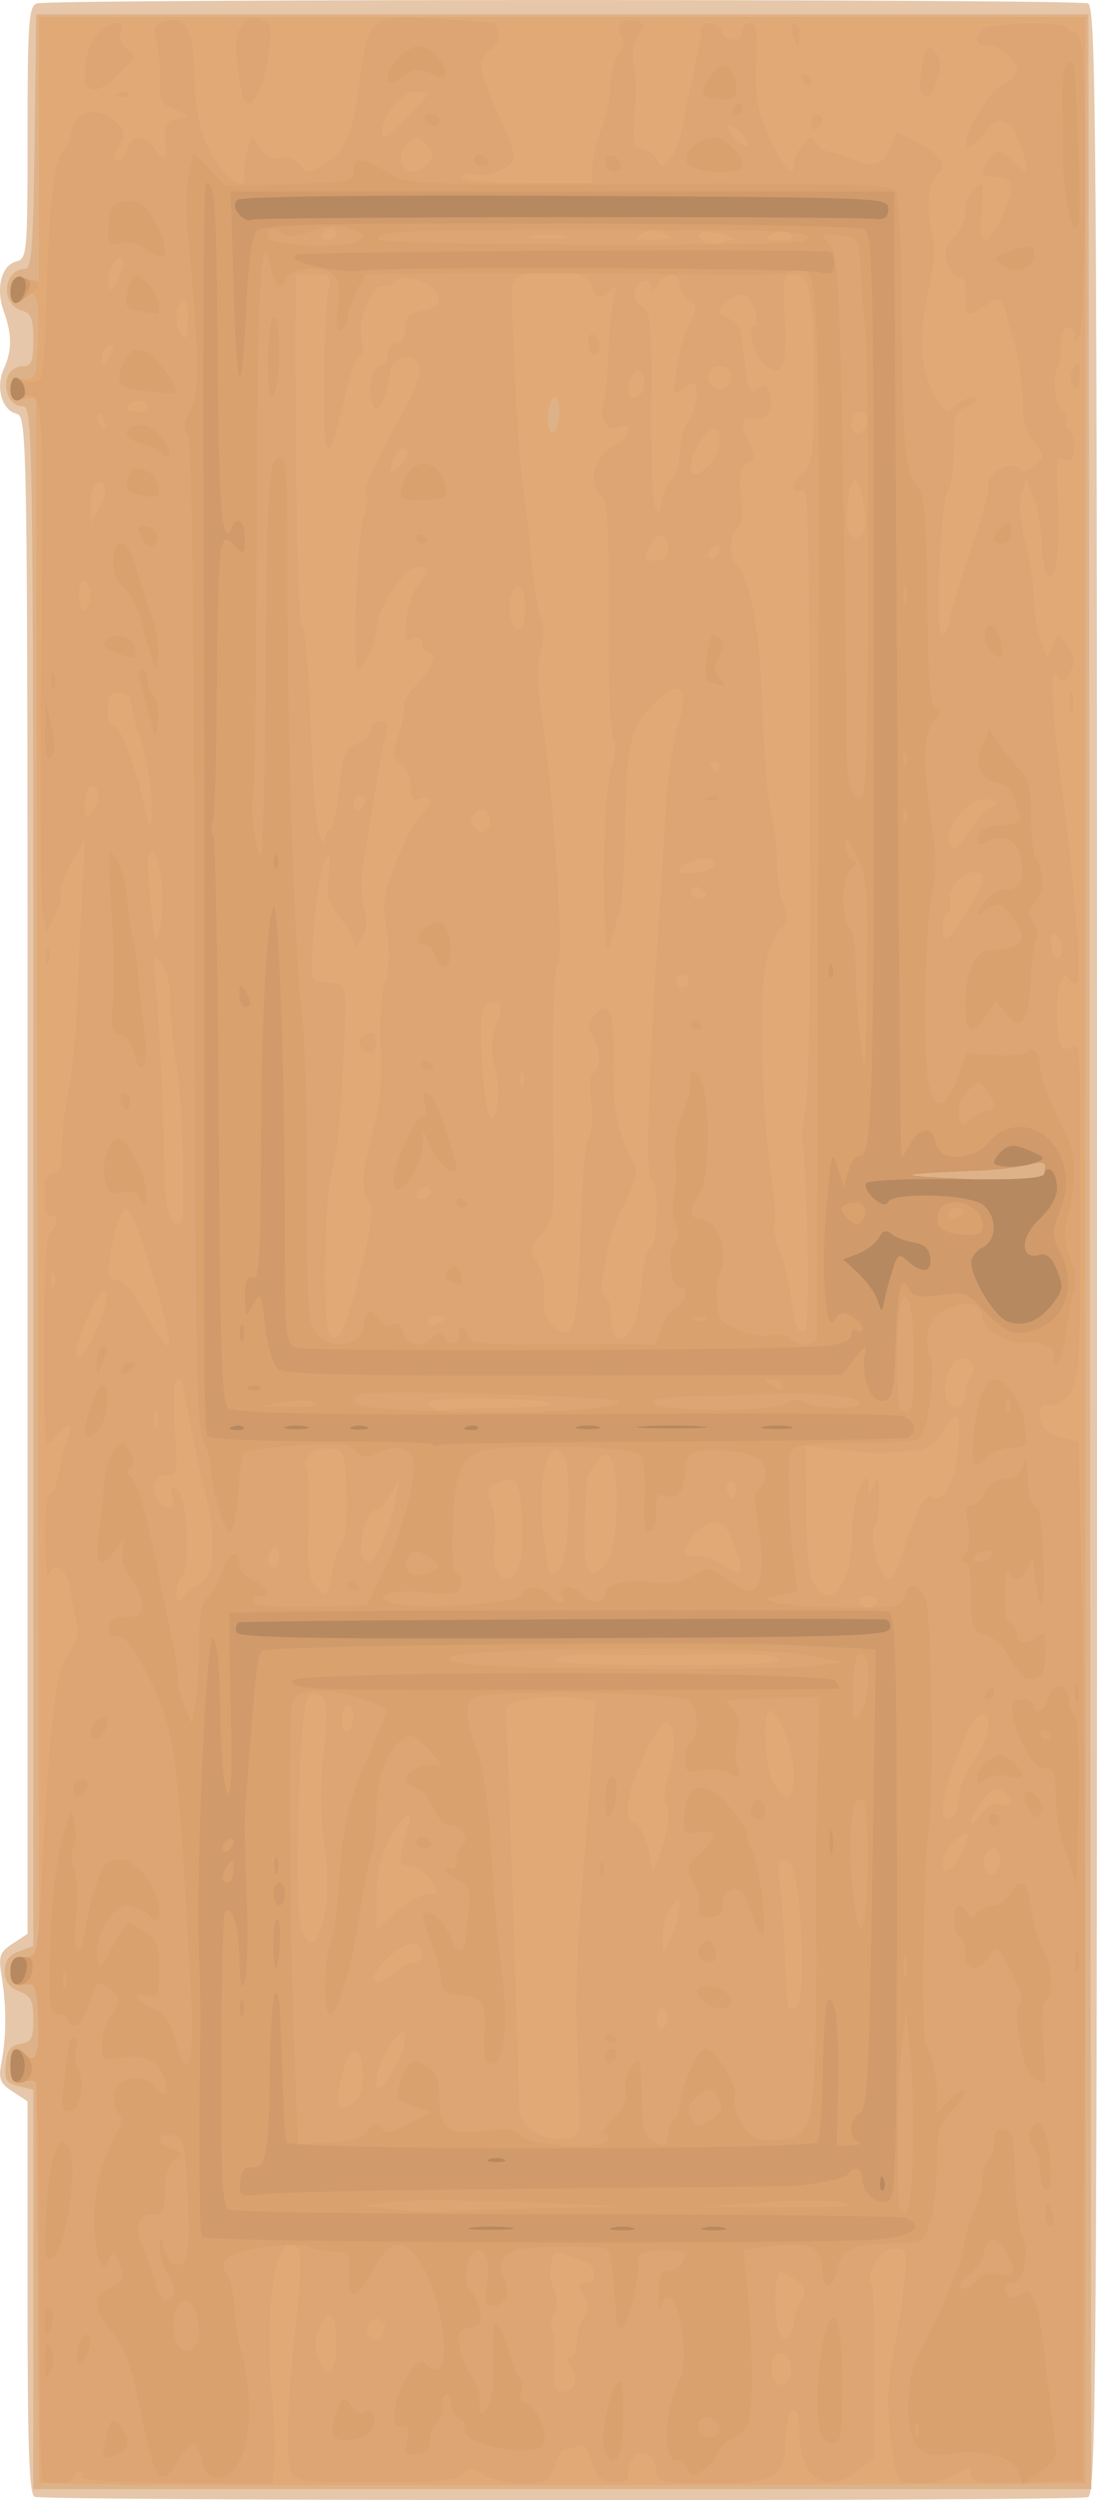 <?xml version="1.0" encoding="UTF-8" standalone="no"?>
<!-- Created with Inkscape (http://www.inkscape.org/) -->

<svg
   width="50.269mm"
   height="114.497mm"
   viewBox="0 0 50.269 114.497"
   version="1.1"
   id="svg5"
   inkscape:version="1.1.2 (b8e25be833, 2022-02-05)"
   sodipodi:docname="2_Door.svg"
   xmlns:inkscape="http://www.inkscape.org/namespaces/inkscape"
   xmlns:sodipodi="http://sodipodi.sourceforge.net/DTD/sodipodi-0.dtd"
   xmlns="http://www.w3.org/2000/svg"
   xmlns:svg="http://www.w3.org/2000/svg">
  <sodipodi:namedview
     id="namedview7"
     pagecolor="#ffffff"
     bordercolor="#eeeeee"
     borderopacity="1"
     inkscape:pageshadow="0"
     inkscape:pageopacity="0"
     inkscape:pagecheckerboard="false"
     inkscape:document-units="mm"
     showgrid="false"
     inkscape:zoom="0.64"
     inkscape:cx="183.59375"
     inkscape:cy="234.375"
     inkscape:window-width="1536"
     inkscape:window-height="801"
     inkscape:window-x="1912"
     inkscape:window-y="-7"
     inkscape:window-maximized="1"
     inkscape:current-layer="layer1" />
  <defs
     id="defs2" />
  <g
     inkscape:label="Ebene 1"
     inkscape:groupmode="layer"
     id="layer1"
     transform="translate(-43.402,-194.261)">
    <g
       id="g1051"
       transform="translate(-92.461,-28.753)">
      <path
         style="fill:#e6c7aa;stroke-width:0.262"
         d="m 137.454,337.36 c -0.253,-0.102 -0.328,-2.175 -0.328,-9.121 v -8.989 l -0.681,-0.446 c -0.598,-0.392 -0.66,-0.564 -0.504,-1.406 0.22,-1.195 0.22,-2.477 -0.001,-3.863 -0.152,-0.953 -0.097,-1.116 0.508,-1.513 l 0.678,-0.444 v -34.742 c 0,-34.585 -0.002,-34.743 -0.527,-34.88 -0.662,-0.173 -0.942,-1.221 -0.555,-2.072 0.375,-0.823 0.374,-1.549 -0.005,-2.596 -0.381,-1.054 -0.122,-2.117 0.56,-2.295 0.508,-0.133 0.527,-0.348 0.527,-5.9 0,-5.012 0.054,-5.783 0.415,-5.921 0.542,-0.208 47.636,-0.208 48.177,0 0.376,0.144 0.415,5.419 0.415,57.102 0,51.683 -0.038,56.958 -0.415,57.102 -0.496,0.19 -47.792,0.176 -48.264,-0.015 z"
         id="path1065" />
      <path
         style="fill:#deb289;stroke-width:0.262"
         d="m 137.388,327.866 v -9.144 l -0.671,-0.168 c -0.571,-0.143 -0.659,-0.294 -0.59,-1.011 0.062,-0.644 0.221,-0.863 0.671,-0.926 0.498,-0.071 0.59,-0.245 0.59,-1.12 0,-0.864 -0.109,-1.078 -0.655,-1.286 -0.462,-0.176 -0.655,-0.446 -0.655,-0.917 0,-0.472 0.193,-0.741 0.655,-0.917 l 0.655,-0.249 v -35.254 c 0,-34.67 -0.008,-35.254 -0.506,-35.254 -0.562,0 -0.905,-0.741 -0.651,-1.404 0.091,-0.237 0.388,-0.43 0.661,-0.43 0.415,0 0.496,-0.197 0.496,-1.204 0,-0.977 -0.097,-1.229 -0.515,-1.339 -1.003,-0.262 -0.874,-1.913 0.149,-1.913 0.287,0 0.37,-1.127 0.427,-5.831 l 0.07,-5.831 h 24.11 24.11 l 0.066,56.672 0.066,56.672 H 161.63 137.388 Z"
         id="path1063" />
      <path
         style="fill:#e0a976;stroke-width:0.262"
         d="m 141.781,336.806 -4.124,-0.072 -0.069,-9.231 -0.069,-9.231 -0.59,0.082 c -0.501,0.07 -0.59,-0.039 -0.59,-0.721 0,-0.849 0.222,-1 0.725,-0.497 0.447,0.447 0.631,-0.212 0.535,-1.91 -0.074,-1.293 -0.129,-1.403 -0.67,-1.328 -0.479,0.067 -0.59,-0.044 -0.59,-0.59 0,-0.542 0.127,-0.672 0.656,-0.672 h 0.656 l -0.067,-35.707 -0.067,-35.707 -0.59,0.062 c -0.434,0.046 -0.59,-0.075 -0.59,-0.456 0,-0.381 0.156,-0.501 0.59,-0.456 0.549,0.058 0.595,-0.052 0.669,-1.613 0.092,-1.957 -0.073,-2.628 -0.533,-2.168 -0.481,0.481 -0.769,0.36 -0.678,-0.284 0.063,-0.443 0.23,-0.569 0.673,-0.508 l 0.59,0.082 v -6.044 -6.044 h 23.979 23.979 v 56.475 56.475 l -1.376,0.011 c -8.606,0.069 -39.292,0.103 -42.451,0.048 z m 41.952,-60.185 c 0.077,-0.399 -0.031,-0.435 -0.786,-0.259 -0.482,0.112 -1.407,0.227 -2.055,0.254 -4.014,0.169 -4.185,0.231 -1.048,0.377 3.946,0.184 3.779,0.2 3.89,-0.373 z m -22.234,-34.772 c 0,-0.457 -0.11,-0.718 -0.262,-0.624 -0.144,0.089 -0.262,0.516 -0.262,0.948 0,0.457 0.11,0.718 0.262,0.624 0.144,-0.089 0.262,-0.516 0.262,-0.948 z"
         id="path1061" />
      <path
         style="fill:#dca573;stroke-width:0.262"
         d="m 137.82,336.568 c -0.099,-0.099 -0.172,-4.17 -0.163,-9.047 0.009,-4.877 -0.048,-8.972 -0.127,-9.099 -0.079,-0.127 -0.379,-0.17 -0.667,-0.095 -0.441,0.115 -0.524,0.008 -0.524,-0.68 0,-0.862 0.22,-1.016 0.725,-0.511 0.447,0.447 0.631,-0.212 0.535,-1.91 -0.074,-1.293 -0.129,-1.403 -0.67,-1.328 -0.479,0.067 -0.59,-0.044 -0.59,-0.59 0,-0.533 0.129,-0.672 0.624,-0.672 0.617,0 0.625,-0.036 0.813,-3.603 0.411,-7.831 0.609,-9.451 1.256,-10.327 0.381,-0.515 0.472,-0.906 0.337,-1.446 -0.101,-0.407 -0.248,-1.124 -0.325,-1.593 -0.14,-0.845 -0.704,-1.154 -0.958,-0.524 -0.073,0.18 -0.141,-0.586 -0.153,-1.703 -0.011,-1.129 0.09,-2.031 0.23,-2.031 0.138,0 0.322,-0.442 0.41,-0.983 0.088,-0.541 0.267,-1.248 0.399,-1.572 0.303,-0.744 0.063,-0.755 -0.57,-0.025 -0.482,0.556 -0.49,0.524 -0.508,-2.293 -0.033,-5.114 0.048,-7.049 0.297,-7.138 0.135,-0.048 0.245,-0.261 0.245,-0.474 0,-0.213 -0.118,-0.314 -0.262,-0.225 -0.158,0.098 -0.262,-0.259 -0.262,-0.902 0,-0.771 0.108,-1.064 0.393,-1.064 0.289,0 0.393,-0.302 0.393,-1.144 0,-0.629 0.129,-1.779 0.286,-2.555 0.157,-0.776 0.326,-2.296 0.375,-3.377 0.049,-1.081 0.157,-3.381 0.24,-5.11 l 0.151,-3.145 -0.577,1.048 c -0.318,0.577 -0.55,1.234 -0.517,1.46 0.033,0.227 -0.105,0.73 -0.306,1.119 l -0.367,0.707 -0.169,-0.988 c -0.093,-0.543 -0.118,-6.02 -0.056,-12.171 0.12,-11.812 0.125,-11.759 -1.025,-11.318 -0.273,0.105 -0.393,-0.019 -0.393,-0.406 0,-0.463 0.11,-0.529 0.653,-0.393 0.433,0.109 0.694,0.044 0.776,-0.192 0.068,-0.195 0.179,-2.124 0.247,-4.286 0.13,-4.118 0.309,-5.53 0.773,-6.119 0.154,-0.195 0.304,-0.525 0.335,-0.734 0.165,-1.123 1.25,-1.335 2.163,-0.423 0.306,0.306 0.322,0.488 0.078,0.879 -0.372,0.596 -0.386,0.762 -0.064,0.762 0.134,0 0.319,-0.236 0.411,-0.524 0.219,-0.691 0.789,-0.665 1.295,0.058 0.429,0.612 0.492,0.517 0.418,-0.627 -0.035,-0.545 0.089,-0.723 0.562,-0.805 0.598,-0.103 0.596,-0.109 -0.108,-0.405 -0.612,-0.257 -0.71,-0.443 -0.677,-1.292 0.021,-0.545 -0.052,-1.358 -0.162,-1.806 -0.175,-0.714 -0.124,-0.834 0.414,-0.975 0.919,-0.24 1.238,0.293 1.302,2.183 0.076,2.256 0.319,3.249 1.059,4.336 0.598,0.878 1.359,1.236 1.227,0.578 -0.036,-0.18 0.024,-0.669 0.134,-1.086 l 0.2,-0.758 0.409,0.584 c 0.279,0.398 0.581,0.539 0.949,0.443 0.334,-0.087 0.665,0.029 0.869,0.305 0.308,0.416 0.379,0.417 1.068,0.012 1.021,-0.6 1.362,-1.407 1.699,-4.018 0.36,-2.791 0.463,-2.865 3.725,-2.663 1.314,0.081 2.405,0.153 2.425,0.159 0.019,0.006 0.092,0.229 0.161,0.494 0.077,0.296 -0.073,0.607 -0.387,0.803 -0.602,0.376 -0.509,0.981 0.472,3.054 0.35,0.739 0.636,1.542 0.636,1.784 0,0.522 -1.174,1.03 -1.869,0.809 -0.269,-0.086 -0.49,-0.029 -0.49,0.124 0,0.182 1.041,0.28 2.976,0.28 h 2.976 l 0.003,-0.721 c 0.001,-0.396 0.19,-1.192 0.419,-1.769 0.229,-0.577 0.422,-1.468 0.428,-1.981 0.006,-0.513 0.179,-1.161 0.383,-1.441 0.275,-0.376 0.296,-0.599 0.082,-0.856 -0.345,-0.416 0.198,-0.868 0.777,-0.646 0.305,0.117 0.305,0.225 0.005,0.696 -0.21,0.329 -0.286,0.826 -0.185,1.213 0.094,0.36 0.116,1.392 0.049,2.293 -0.103,1.373 -0.055,1.638 0.293,1.638 0.229,0 0.54,0.206 0.691,0.459 0.259,0.432 0.297,0.43 0.665,-0.045 0.214,-0.277 0.458,-0.926 0.54,-1.441 0.083,-0.515 0.284,-1.527 0.448,-2.248 0.296,-1.301 0.34,-1.533 0.417,-2.162 0.056,-0.458 0.738,-0.41 0.921,0.066 0.196,0.511 0.953,0.511 0.953,0 0,-0.216 0.161,-0.393 0.358,-0.393 0.277,0 0.341,0.431 0.283,1.9 -0.063,1.605 0.034,2.133 0.624,3.404 0.671,1.444 1.092,1.894 1.092,1.167 0,-0.189 0.175,-0.572 0.388,-0.852 0.336,-0.44 0.423,-0.455 0.646,-0.116 0.142,0.216 0.41,0.404 0.595,0.418 0.185,0.014 0.681,0.166 1.102,0.338 0.953,0.39 1.398,0.231 1.721,-0.618 l 0.251,-0.661 1.055,0.55 c 0.999,0.521 1.332,1.081 0.827,1.393 -0.393,0.243 -0.543,1.624 -0.28,2.578 0.182,0.661 0.141,1.445 -0.148,2.819 -0.239,1.138 -0.335,2.396 -0.238,3.128 0.175,1.321 1.014,2.699 1.351,2.221 0.265,-0.376 1.116,-0.678 1.116,-0.396 0,0.123 -0.236,0.285 -0.524,0.36 -0.455,0.119 -0.524,0.357 -0.524,1.813 0,0.922 -0.119,1.795 -0.265,1.941 -0.332,0.332 -0.606,6.653 -0.288,6.653 0.128,0 0.293,-0.324 0.368,-0.721 0.075,-0.396 0.393,-1.487 0.708,-2.424 0.829,-2.474 1.05,-3.26 1.05,-3.744 0,-0.583 1.007,-1.119 1.387,-0.739 0.202,0.202 0.416,0.162 0.751,-0.141 0.448,-0.406 0.446,-0.451 -0.054,-1.087 -0.289,-0.367 -0.51,-1.025 -0.495,-1.473 0.029,-0.863 -0.226,-2.649 -0.472,-3.299 -0.082,-0.216 -0.18,-0.55 -0.22,-0.741 -0.221,-1.081 -0.348,-1.171 -1.022,-0.729 -0.88,0.576 -0.924,0.552 -0.924,-0.511 0,-0.556 -0.106,-0.867 -0.263,-0.77 -0.144,0.089 -0.384,-0.157 -0.533,-0.548 -0.223,-0.588 -0.178,-0.808 0.263,-1.277 0.293,-0.312 0.533,-0.869 0.533,-1.239 0,-0.369 0.195,-0.833 0.433,-1.031 0.395,-0.328 0.421,-0.24 0.301,1.016 -0.159,1.657 0.237,1.817 0.905,0.365 0.645,-1.401 0.595,-1.873 -0.197,-1.873 -0.735,0 -0.811,-0.211 -0.32,-0.882 0.317,-0.433 0.37,-0.428 0.957,0.081 0.342,0.297 0.651,0.539 0.685,0.539 0.221,0 -0.433,-1.953 -0.714,-2.131 -0.526,-0.334 -0.657,-0.285 -1.248,0.467 -0.301,0.382 -0.626,0.616 -0.724,0.518 -0.316,-0.316 0.951,-2.526 1.625,-2.833 0.361,-0.164 0.656,-0.448 0.656,-0.631 0,-0.499 -0.756,-1.156 -1.329,-1.156 -0.534,0 -0.622,-0.2 -0.305,-0.692 0.25,-0.388 3.993,-0.461 3.993,-0.078 0,0.152 0.103,0.213 0.229,0.135 0.126,-0.078 0.301,0.299 0.39,0.836 0.243,1.472 0.164,12.431 -0.095,13.033 -0.204,0.476 -0.227,0.48 -0.244,0.044 -0.01,-0.267 -0.164,-0.429 -0.346,-0.364 -0.18,0.064 -0.302,0.45 -0.271,0.858 0.031,0.408 -0.044,0.867 -0.166,1.02 -0.287,0.359 -0.042,1.981 0.298,1.981 0.143,0 0.192,0.177 0.11,0.393 -0.083,0.216 -0.037,0.393 0.103,0.393 0.14,0 0.254,0.35 0.254,0.778 0,0.607 -0.092,0.742 -0.422,0.616 -0.36,-0.138 -0.412,0.044 -0.352,1.253 0.134,2.705 0.009,4.217 -0.34,4.101 -0.198,-0.066 -0.346,-0.657 -0.376,-1.498 -0.026,-0.764 -0.197,-1.748 -0.379,-2.188 l -0.331,-0.799 -0.203,0.759 c -0.126,0.471 -0.057,1.325 0.183,2.247 0.212,0.818 0.386,1.955 0.386,2.525 0,0.57 0.137,1.43 0.304,1.91 0.303,0.868 0.305,0.869 0.542,0.236 0.232,-0.62 0.248,-0.624 0.613,-0.128 0.439,0.595 0.463,0.918 0.109,1.457 -0.229,0.349 -0.289,0.349 -0.535,0 -0.316,-0.449 -0.177,2.293 0.272,5.372 0.452,3.1 0.877,8.518 0.683,8.712 -0.101,0.101 -0.278,0.029 -0.395,-0.159 -0.294,-0.476 -0.546,0.234 -0.546,1.536 0,1.418 0.226,1.928 0.686,1.547 0.306,-0.254 0.365,0.271 0.38,3.335 0.051,10.422 -0.006,11.906 -0.48,12.567 -0.27,0.377 -0.642,0.592 -0.914,0.528 -0.296,-0.07 -0.457,0.046 -0.455,0.327 0.006,0.654 0.315,0.99 1.08,1.177 l 0.69,0.169 0.179,8.192 c 0.098,4.506 0.137,15.209 0.085,23.785 l -0.093,15.593 -2.545,0.075 c -2.221,0.066 -2.545,0.02 -2.545,-0.358 0,-0.4 -0.049,-0.4 -0.646,-0.009 -0.355,0.233 -1.111,0.423 -1.68,0.423 -1.012,0 -1.039,-0.024 -1.227,-1.114 -0.329,-1.904 -0.322,-3.412 0.023,-5.045 0.183,-0.865 0.394,-2.251 0.471,-3.079 0.132,-1.432 0.109,-1.507 -0.455,-1.507 -0.622,0 -1.352,1.119 -1.049,1.608 0.088,0.142 0.152,1.991 0.143,4.108 l -0.017,3.849 -0.729,0.588 c -1.432,1.155 -2.695,0.378 -2.695,-1.658 0,-1.659 -0.615,-1.41 -0.646,0.261 -0.033,1.757 -0.436,1.988 -3.466,1.988 -2.212,0 -2.44,-0.046 -2.44,-0.492 0,-0.697 -0.606,-1.156 -1.002,-0.76 -0.17,0.17 -0.308,0.528 -0.308,0.797 0,0.378 -0.162,0.47 -0.712,0.406 -0.551,-0.064 -0.768,-0.278 -0.959,-0.947 -0.167,-0.586 -0.366,-0.818 -0.619,-0.721 -0.205,0.079 -0.47,0.143 -0.588,0.143 -0.118,0 -0.338,0.354 -0.489,0.786 -0.251,0.719 -0.376,0.786 -1.476,0.786 -0.661,0 -1.476,-0.18 -1.811,-0.399 -0.531,-0.348 -0.649,-0.351 -0.925,-0.019 -0.248,0.299 -1.098,0.381 -3.967,0.384 -3.172,0.003 -3.679,-0.055 -3.867,-0.44 -0.293,-0.603 -0.217,-3.227 0.2,-6.946 0.252,-2.242 0.268,-3.175 0.06,-3.383 -0.939,-0.939 -1.546,2.592 -1.16,6.74 0.107,1.153 0.159,2.539 0.114,3.079 l -0.081,0.983 -4.442,-0.021 c -2.633,-0.012 -4.381,-0.119 -4.293,-0.262 0.082,-0.133 0.024,-0.241 -0.128,-0.241 -0.153,0 -0.278,0.118 -0.278,0.262 0,0.294 -1.125,0.361 -1.402,0.083 z m 24.371,-4.41 c 0.084,-0.218 0.007,-0.572 -0.171,-0.786 -0.225,-0.271 -0.234,-0.39 -0.029,-0.39 0.162,0 0.294,-0.296 0.294,-0.659 0,-0.362 0.146,-0.893 0.325,-1.179 0.259,-0.415 0.259,-0.627 -0.002,-1.045 -0.273,-0.437 -0.262,-0.524 0.068,-0.524 0.365,0 0.476,-0.233 0.341,-0.721 -0.07,-0.253 -1.774,-0.844 -1.8,-0.624 -0.011,0.091 -0.063,0.393 -0.115,0.672 -0.052,0.278 0.016,0.713 0.151,0.966 0.153,0.286 0.153,0.703 5.3e-4,1.105 -0.135,0.355 -0.172,0.719 -0.081,0.809 0.09,0.09 0.133,0.751 0.095,1.468 -0.056,1.051 0.012,1.304 0.352,1.304 0.231,0 0.489,-0.178 0.573,-0.396 z m 9.921,-0.652 c 0,-0.718 -0.584,-1.016 -0.814,-0.415 -0.217,0.565 0.085,1.269 0.487,1.136 0.18,-0.06 0.327,-0.384 0.327,-0.721 z m -20.834,-1.179 c 0,-1.384 -0.351,-1.705 -0.768,-0.7 -0.218,0.526 -0.226,0.939 -0.031,1.454 0.382,1.006 0.799,0.613 0.799,-0.754 z m 2.188,-0.516 c 0.185,-0.482 -0.307,-0.815 -0.668,-0.454 -0.28,0.28 -0.079,0.839 0.302,0.839 0.12,0 0.285,-0.173 0.366,-0.385 z m 18.777,-0.421 c 0,-0.282 0.144,-0.744 0.321,-1.026 0.27,-0.433 0.239,-0.576 -0.197,-0.905 -0.285,-0.215 -0.606,-0.395 -0.714,-0.4 -0.309,-0.013 -0.356,2.03 -0.064,2.825 0.177,0.483 0.654,0.123 0.654,-0.494 z m -9.843,-9.94 c -0.008,-0.793 -0.06,-2.444 -0.115,-3.669 -0.055,-1.225 0.04,-3.879 0.211,-5.896 0.171,-2.018 0.387,-4.861 0.48,-6.319 l 0.169,-2.65 -0.889,-0.147 c -0.489,-0.081 -1.42,-0.066 -2.069,0.033 -1.052,0.161 -1.174,0.251 -1.13,0.832 0.027,0.358 0.116,2.656 0.197,5.106 0.36,10.889 0.409,12.435 0.409,12.823 0,0.752 1.012,1.497 1.915,1.41 0.831,-0.081 0.836,-0.09 0.821,-1.522 z m -9.905,-1.514 c -0.086,-1.343 -0.565,-1.322 -0.947,0.043 -0.394,1.408 -0.174,1.965 0.525,1.332 0.326,-0.295 0.462,-0.739 0.422,-1.375 z m 1.406,-0.124 c 0.286,-0.468 0.52,-1.084 0.52,-1.369 9.7e-4,-0.514 -0.002,-0.514 -0.517,7.9e-4 -0.499,0.499 -1.034,2.219 -0.69,2.219 0.092,0 0.401,-0.383 0.687,-0.852 z m 12.576,-2.44 c 0,-0.208 -0.118,-0.378 -0.262,-0.378 -0.144,0 -0.262,0.243 -0.262,0.54 0,0.297 0.118,0.467 0.262,0.378 0.144,-0.089 0.262,-0.332 0.262,-0.54 z m 6.123,-2.761 c -0.047,-2.869 -0.324,-4.431 -0.787,-4.431 -0.269,0 -0.327,0.253 -0.223,0.983 0.077,0.541 0.185,2.044 0.239,3.341 0.116,2.784 0.072,2.56 0.479,2.421 0.231,-0.079 0.317,-0.76 0.292,-2.315 z m -17.749,0.287 c 0.197,0 0.358,-0.164 0.358,-0.365 0,-0.695 -0.72,-0.637 -1.553,0.124 -0.987,0.902 -0.845,1.564 0.166,0.77 0.37,-0.291 0.833,-0.529 1.03,-0.529 z m 12.131,-2.49 c 0.003,-0.517 -0.002,-0.517 -0.381,-0.015 -0.212,0.28 -0.375,0.869 -0.363,1.31 l 0.021,0.802 0.36,-0.786 c 0.198,-0.432 0.362,-1.022 0.363,-1.31 z m -16.206,0.087 c 0.132,-0.679 0.109,-1.925 -0.057,-3.1 -0.186,-1.312 -0.196,-2.707 -0.03,-4.193 0.237,-2.124 0.146,-2.601 -0.496,-2.617 -0.388,-0.009 -0.524,1.15 -0.646,5.511 -0.083,2.986 -0.028,4.869 0.156,5.353 0.364,0.958 0.771,0.597 1.073,-0.954 z m 4.711,-0.742 c 0.496,0 0.5,-0.032 0.092,-0.655 -0.236,-0.36 -0.665,-0.655 -0.954,-0.655 -0.542,0 -0.547,-0.189 -0.05,-1.81 0.292,-0.953 -0.317,-0.455 -0.941,0.769 -0.337,0.661 -0.52,1.541 -0.52,2.499 v 1.479 l 0.926,-0.813 c 0.509,-0.447 1.161,-0.813 1.447,-0.813 z m 10.93,-4.015 c -0.149,-0.298 -0.133,-0.78 0.042,-1.284 0.387,-1.11 0.361,-2.564 -0.046,-2.56 -0.471,0.005 -1.77,2.852 -1.769,3.877 2.2e-4,0.477 0.107,0.801 0.237,0.721 0.26,-0.161 0.802,1.184 0.828,2.054 0.009,0.303 0.226,-0.098 0.482,-0.891 0.313,-0.968 0.387,-1.598 0.227,-1.919 z m 15.261,2.427 c 0,-0.547 -0.386,-0.683 -0.663,-0.234 -0.238,0.385 0.079,1.104 0.399,0.906 0.145,-0.09 0.264,-0.392 0.264,-0.672 z m -1.689,-0.455 c 0.334,-0.794 0.326,-0.83 -0.126,-0.588 -0.265,0.142 -0.555,0.448 -0.644,0.68 -0.476,1.241 0.246,1.155 0.77,-0.091 z m 1.719,-2.066 c 0.581,0.152 0.647,-0.154 0.127,-0.586 -0.29,-0.241 -0.481,-0.158 -0.917,0.396 -0.303,0.385 -0.551,0.829 -0.551,0.985 0,0.157 0.191,0.013 0.424,-0.32 0.273,-0.39 0.599,-0.559 0.917,-0.476 z m -2.024,0.288 c 0.087,-0.228 0.159,-0.624 0.159,-0.881 0,-0.256 0.295,-0.901 0.655,-1.432 0.796,-1.172 0.912,-2.408 0.19,-2.022 -0.443,0.237 -1.631,3.375 -1.631,4.309 0,0.557 0.417,0.574 0.627,0.025 z m -7.441,-1.673 c 0,-1.046 -0.7,-2.892 -1.097,-2.892 -0.39,0 -0.231,2.741 0.194,3.349 0.604,0.862 0.902,0.711 0.902,-0.457 z m -20.179,-2.645 c 0,-0.28 -0.118,-0.509 -0.262,-0.509 -0.144,0 -0.262,0.302 -0.262,0.671 0,0.38 0.113,0.601 0.262,0.509 0.144,-0.089 0.262,-0.391 0.262,-0.671 z m 19.472,-2.631 c -0.185,-0.185 -1.352,-0.261 -3.263,-0.212 -1.636,0.042 -3.772,0.048 -4.746,0.014 -0.974,-0.034 -1.977,0.058 -2.228,0.204 -0.319,0.186 1.194,0.268 5.034,0.274 3.989,0.006 5.412,-0.071 5.202,-0.28 z m 4.507,-2.595 c 0.089,-0.144 -0.088,-0.262 -0.393,-0.262 -0.305,0 -0.482,0.118 -0.393,0.262 0.089,0.144 0.266,0.262 0.393,0.262 0.127,0 0.304,-0.118 0.393,-0.262 z m -30.989,-0.86 c 0.624,-0.234 0.725,-2.203 0.212,-4.12 -0.135,-0.504 -0.397,-1.684 -0.581,-2.621 -0.185,-0.937 -0.354,-1.792 -0.376,-1.9 -0.022,-0.108 -0.055,-0.314 -0.073,-0.459 -0.018,-0.144 -0.138,-0.262 -0.266,-0.262 -0.129,0 -0.17,1.005 -0.093,2.248 0.13,2.088 0.105,2.242 -0.347,2.162 -0.588,-0.104 -0.823,0.685 -0.367,1.234 0.392,0.472 0.811,0.249 0.594,-0.316 -0.11,-0.286 -0.043,-0.381 0.208,-0.298 0.455,0.151 0.67,3.553 0.251,3.972 -0.151,0.151 -0.271,0.517 -0.267,0.812 0.007,0.472 0.047,0.487 0.328,0.128 0.176,-0.225 0.526,-0.487 0.778,-0.581 z m 6.489,-1.896 c 0.163,-0.197 0.25,-1.155 0.205,-2.265 -0.072,-1.783 -0.122,-1.931 -0.682,-2.01 -0.715,-0.101 -1.434,0.413 -1.169,0.836 0.103,0.164 0.152,1.371 0.109,2.684 -0.066,2.021 -0.006,2.458 0.396,2.861 0.458,0.458 0.481,0.436 0.666,-0.645 0.105,-0.616 0.318,-1.273 0.474,-1.46 z m 22.935,1.863 c 0.254,-0.387 0.416,-1.22 0.42,-2.162 0.004,-0.843 0.171,-1.827 0.37,-2.187 0.325,-0.587 0.366,-0.601 0.39,-0.131 l 0.028,0.524 0.225,-0.524 c 0.177,-0.412 0.228,-0.299 0.24,0.524 0.008,0.577 -0.084,1.203 -0.203,1.391 -0.278,0.439 0.238,2.409 0.631,2.409 0.163,0 0.445,-0.501 0.626,-1.114 0.542,-1.835 1.053,-2.855 1.341,-2.678 0.515,0.318 1.002,-0.444 1.177,-1.843 0.24,-1.924 0.056,-2.289 -0.608,-1.206 -0.445,0.726 -0.73,0.905 -1.547,0.969 -0.551,0.043 -1.119,0.09 -1.263,0.105 -0.144,0.015 -0.997,-0.054 -1.895,-0.153 l -1.633,-0.18 0.035,2.984 c 0.026,2.237 0.134,3.099 0.429,3.443 0.523,0.61 0.746,0.579 1.237,-0.171 z M 159.659,294.7 c 0.273,-0.717 0.14,-3.53 -0.181,-3.829 -0.114,-0.106 -0.468,-0.092 -0.787,0.03 -0.521,0.2 -0.551,0.305 -0.296,1.038 0.156,0.448 0.215,1.242 0.13,1.764 -0.238,1.465 0.657,2.251 1.134,0.996 z m 1.97,-0.08 c 0.326,-0.801 0.401,-4.28 0.104,-4.834 -0.703,-1.313 -1.33,1.05 -0.952,3.589 0.086,0.577 0.164,1.196 0.175,1.376 0.028,0.482 0.458,0.398 0.673,-0.131 z m 2.082,-0.124 c 0.461,-0.657 0.57,-3.997 0.152,-4.658 -0.212,-0.336 -0.304,-0.317 -0.643,0.131 -0.489,0.648 -0.448,0.461 -0.55,2.488 -0.13,2.589 0.201,3.237 1.041,2.038 z m 6.025,-0.007 c -0.456,-1.463 -0.653,-1.769 -1.141,-1.769 -0.472,0 -1.332,0.883 -1.332,1.369 0,0.112 0.272,0.204 0.605,0.204 0.333,0 0.834,0.173 1.114,0.385 0.726,0.549 0.965,0.49 0.753,-0.188 z m -21.079,-0.212 c 0,-0.297 -0.118,-0.467 -0.262,-0.378 -0.144,0.089 -0.262,0.332 -0.262,0.54 0,0.208 0.118,0.378 0.262,0.378 0.144,0 0.262,-0.243 0.262,-0.54 z m 4.769,-0.705 c 0.228,-0.541 0.483,-1.395 0.567,-1.9 l 0.153,-0.917 -0.394,0.721 c -0.217,0.396 -0.552,0.721 -0.745,0.721 -0.356,0 -0.78,1.725 -0.525,2.137 0.265,0.428 0.533,0.211 0.943,-0.762 z m 16.093,-2.615 c -0.266,-0.266 -0.486,0.135 -0.268,0.488 0.165,0.267 0.227,0.267 0.316,10e-4 0.061,-0.182 0.039,-0.402 -0.048,-0.489 z m -26.453,-3.281 c -0.073,-0.18 -0.132,-0.033 -0.132,0.328 0,0.36 0.059,0.508 0.132,0.328 0.073,-0.18 0.073,-0.475 0,-0.655 z m 16.009,-0.197 c 1.237,0 2.162,-0.087 2.055,-0.195 -0.253,-0.253 -5.658,-0.292 -5.658,-0.041 0,0.272 0.592,0.476 1.004,0.345 0.192,-0.061 1.361,-0.11 2.599,-0.11 z m 21.031,-0.603 c 0,-0.332 0.113,-0.716 0.251,-0.854 0.359,-0.359 -0.084,-0.95 -0.573,-0.762 -0.436,0.167 -0.762,1.298 -0.541,1.875 0.222,0.579 0.862,0.387 0.862,-0.259 z m -39.37,-4.481 c -0.075,-0.477 -0.151,-0.43 -0.57,0.351 -0.577,1.076 -0.948,2.282 -0.759,2.47 0.242,0.242 1.418,-2.253 1.329,-2.821 z m 2.275,-0.482 c -0.39,-1.335 -0.855,-2.714 -1.035,-3.064 -0.312,-0.608 -0.338,-0.614 -0.596,-0.131 -0.149,0.278 -0.352,1.054 -0.453,1.725 -0.159,1.061 -0.124,1.215 0.271,1.179 0.306,-0.027 0.758,0.509 1.386,1.645 0.513,0.927 0.978,1.548 1.034,1.38 0.056,-0.168 -0.217,-1.398 -0.607,-2.734 z m 9.327,-0.547 c 0.585,-2.352 0.645,-2.903 0.372,-3.427 -0.328,-0.631 -0.268,-1.193 0.408,-3.826 0.166,-0.649 0.25,-2.049 0.186,-3.112 -0.066,-1.092 0.018,-2.389 0.193,-2.983 0.213,-0.722 0.236,-1.481 0.073,-2.426 -0.208,-1.208 -0.151,-1.595 0.47,-3.176 0.389,-0.99 0.934,-1.981 1.212,-2.203 0.541,-0.432 0.407,-0.832 -0.2,-0.599 -0.26,0.1 -0.367,-0.069 -0.367,-0.579 0,-0.396 -0.2,-0.866 -0.445,-1.045 -0.399,-0.292 -0.408,-0.438 -0.089,-1.406 0.196,-0.594 0.285,-1.152 0.197,-1.24 -0.087,-0.087 0.188,-0.529 0.612,-0.981 0.774,-0.826 0.999,-1.477 0.511,-1.477 -0.144,0 -0.262,-0.173 -0.262,-0.385 0,-0.25 -0.151,-0.327 -0.433,-0.219 -0.374,0.144 -0.413,0.014 -0.284,-0.946 0.082,-0.612 0.336,-1.319 0.564,-1.571 0.572,-0.632 0.52,-0.862 -0.172,-0.763 -0.59,0.084 -1.763,1.973 -1.769,2.849 -0.004,0.539 -0.605,1.817 -0.857,1.819 -0.284,0.003 -0.025,-6.28 0.293,-7.112 0.146,-0.382 0.194,-0.765 0.107,-0.852 -0.087,-0.087 -0.035,-0.424 0.115,-0.748 0.15,-0.324 0.411,-0.884 0.58,-1.244 0.169,-0.36 0.576,-1.127 0.905,-1.703 0.874,-1.531 1.044,-2.397 0.511,-2.602 -0.408,-0.157 -0.984,0.174 -1.017,0.584 -0.065,0.807 -0.466,1.863 -0.662,1.743 -0.42,-0.26 -0.288,-1.952 0.152,-1.952 0.218,0 0.393,-0.233 0.393,-0.524 0,-0.291 0.175,-0.524 0.393,-0.524 0.246,0 0.393,-0.248 0.393,-0.662 0,-0.526 0.162,-0.694 0.786,-0.819 0.82,-0.164 1.02,-0.631 0.459,-1.07 -0.499,-0.39 -1.488,-0.574 -1.653,-0.307 -0.081,0.131 -0.371,0.237 -0.645,0.237 -0.572,0 -1.182,1.769 -0.908,2.634 0.089,0.281 0.046,0.511 -0.095,0.511 -0.142,0 -0.465,0.914 -0.719,2.031 -0.801,3.527 -1.028,2.994 -0.919,-2.162 0.025,-1.153 0.108,-2.421 0.187,-2.817 0.131,-0.663 0.077,-0.721 -0.681,-0.721 h -0.823 l -0.004,2.555 c -0.012,7.774 0.121,13.334 0.326,13.588 0.128,0.159 0.293,2.163 0.367,4.455 0.074,2.292 0.241,4.521 0.371,4.953 0.13,0.432 0.247,0.58 0.259,0.328 0.012,-0.252 0.128,-0.459 0.258,-0.459 0.13,0 0.319,-0.833 0.421,-1.852 0.163,-1.628 0.262,-1.881 0.813,-2.09 0.345,-0.131 0.627,-0.418 0.627,-0.638 0,-0.22 0.191,-0.4 0.424,-0.4 0.331,0 0.385,0.158 0.246,0.721 -0.098,0.396 -0.291,1.428 -0.428,2.293 -0.253,1.589 -0.285,1.783 -0.602,3.669 -0.097,0.577 -0.07,1.411 0.061,1.854 0.168,0.57 0.134,0.992 -0.115,1.441 -0.255,0.461 -0.355,0.515 -0.362,0.197 -0.005,-0.241 -0.296,-0.779 -0.646,-1.195 -0.527,-0.626 -0.615,-0.958 -0.508,-1.92 0.095,-0.86 0.059,-1.054 -0.141,-0.743 -0.149,0.231 -0.346,1.234 -0.438,2.228 -0.286,3.075 -0.273,3.371 0.152,3.402 1.331,0.098 1.265,-0.055 1.149,2.664 -0.156,3.643 -0.263,4.757 -0.587,6.093 -0.307,1.266 -0.406,6.493 -0.136,7.196 0.339,0.884 0.746,0.15 1.421,-2.564 z m 0.163,-10.311 c -0.283,-0.283 -0.202,-0.545 0.218,-0.706 0.267,-0.103 0.393,0.014 0.393,0.365 0,0.515 -0.281,0.672 -0.611,0.341 z m 12.367,12.688 c 0.172,-0.324 0.351,-1.232 0.397,-2.017 0.046,-0.785 0.22,-1.473 0.386,-1.529 0.368,-0.123 0.419,-3.202 0.054,-3.202 -0.278,0 -0.127,-4.931 0.372,-12.186 0.079,-1.153 0.204,-3.206 0.278,-4.563 0.073,-1.356 0.32,-3.108 0.548,-3.892 0.56,-1.926 0.183,-2.335 -1.051,-1.139 -1.115,1.081 -1.267,1.732 -1.348,5.793 -0.036,1.802 -0.132,3.453 -0.213,3.669 -0.081,0.216 -0.26,0.806 -0.397,1.31 -0.23,0.845 -0.256,0.773 -0.324,-0.917 -0.041,-1.009 -0.06,-2.129 -0.043,-2.49 0.017,-0.36 0.048,-1.304 0.069,-2.097 0.021,-0.793 0.166,-1.88 0.321,-2.416 0.177,-0.612 0.191,-1.099 0.037,-1.31 -0.135,-0.186 -0.23,-2.68 -0.212,-5.577 0.027,-4.264 -0.036,-5.293 -0.341,-5.516 -0.623,-0.458 -0.306,-1.766 0.523,-2.161 0.766,-0.365 1.04,-1.208 0.301,-0.924 -0.532,0.204 -0.931,-0.41 -0.709,-1.095 0.093,-0.288 0.194,-1.35 0.224,-2.359 0.03,-1.009 0.144,-2.129 0.253,-2.49 0.164,-0.54 0.137,-0.598 -0.151,-0.328 -0.485,0.454 -0.687,0.411 -0.841,-0.179 -0.165,-0.632 -1.577,-0.936 -2.828,-0.608 -0.843,0.221 -0.898,0.301 -0.86,1.265 0.194,5.023 0.325,7.09 0.564,8.891 0.153,1.153 0.333,2.745 0.401,3.538 0.068,0.793 0.236,1.734 0.374,2.091 0.159,0.414 0.157,0.984 -0.006,1.572 -0.177,0.637 -0.153,1.614 0.075,3.151 0.512,3.444 0.98,10.556 0.727,11.069 -0.228,0.463 -0.294,3.108 -0.217,8.681 0.04,2.902 0.004,3.151 -0.551,3.742 -0.562,0.598 -0.572,0.672 -0.18,1.346 0.243,0.418 0.363,1.049 0.291,1.523 -0.082,0.538 0.022,0.956 0.311,1.245 1.034,1.034 1.244,0.378 1.361,-4.243 0.052,-2.069 0.222,-3.998 0.377,-4.289 0.162,-0.303 0.21,-1.006 0.113,-1.654 -0.103,-0.685 -0.061,-1.193 0.106,-1.296 0.371,-0.229 0.347,-1.079 -0.048,-1.711 -0.265,-0.425 -0.246,-0.592 0.106,-0.945 0.71,-0.71 0.889,-0.256 0.854,2.167 -0.031,2.165 0.2,3.286 0.95,4.618 0.2,0.355 0.095,0.801 -0.433,1.834 -0.383,0.751 -0.739,1.719 -0.79,2.152 -0.051,0.432 -0.155,1.044 -0.23,1.36 -0.075,0.315 -0.018,0.647 0.126,0.736 0.145,0.089 0.263,0.49 0.263,0.89 0,1.192 0.507,1.436 1.011,0.487 z m -2.059,-45.025 c 0,-0.297 0.118,-0.467 0.262,-0.378 0.144,0.089 0.262,0.332 0.262,0.54 0,0.208 -0.118,0.378 -0.262,0.378 -0.144,0 -0.262,-0.243 -0.262,-0.54 z m 10.051,41.1 c -0.055,-2.201 -0.154,-4.151 -0.22,-4.332 -0.066,-0.182 -0.009,-0.914 0.126,-1.627 0.135,-0.714 0.234,-5.282 0.22,-10.153 -0.052,-18.036 -0.06,-18.365 -0.413,-18.229 -0.491,0.188 -0.399,-0.477 0.119,-0.855 0.385,-0.282 0.449,-0.841 0.456,-3.96 0.009,-4.159 -0.155,-5.073 -0.909,-5.073 -0.483,0 -0.511,0.143 -0.406,2.075 0.118,2.175 -0.135,2.704 -0.975,2.034 -0.409,-0.326 -0.774,-1.751 -0.449,-1.751 0.339,0 -0.043,-1.271 -0.426,-1.418 -0.205,-0.079 -0.585,0.071 -0.847,0.332 -0.458,0.458 -0.456,0.483 0.07,0.715 0.3,0.132 0.567,0.417 0.595,0.633 0.37,2.885 0.38,2.919 0.754,2.608 0.291,-0.242 0.405,-0.22 0.528,0.099 0.293,0.763 0.004,1.36 -0.615,1.273 -0.662,-0.093 -0.719,0.152 -0.268,1.143 0.263,0.578 0.248,0.731 -0.093,0.921 -0.313,0.175 -0.38,0.53 -0.286,1.513 0.076,0.79 0.011,1.354 -0.169,1.465 -0.351,0.217 -0.387,1.255 -0.056,1.604 0.668,0.704 1.082,2.972 1.206,6.618 0.072,2.123 0.249,4.27 0.393,4.771 0.144,0.501 0.261,1.455 0.261,2.119 0,0.664 0.132,1.585 0.293,2.047 0.243,0.697 0.221,0.893 -0.128,1.153 -0.231,0.172 -0.541,0.956 -0.689,1.741 -0.296,1.578 -0.132,7.013 0.295,9.765 0.15,0.967 0.205,1.869 0.122,2.003 -0.083,0.135 0.01,0.64 0.208,1.124 0.198,0.484 0.444,1.469 0.548,2.19 0.21,1.46 0.338,1.773 0.645,1.583 0.115,-0.071 0.164,-1.931 0.109,-4.132 z m -16.603,3.569 c 0,-0.057 -0.177,-0.103 -0.393,-0.103 -0.216,0 -0.393,0.114 -0.393,0.254 0,0.14 0.177,0.186 0.393,0.103 0.216,-0.083 0.393,-0.197 0.393,-0.254 z m -17.904,-1.987 c -0.084,-0.209 -0.146,-0.147 -0.158,0.158 -0.011,0.276 0.051,0.431 0.138,0.344 0.087,-0.087 0.096,-0.313 0.021,-0.502 z m 5.871,-2.637 c 0.11,-1.614 -0.056,-5.85 -0.274,-6.981 -0.15,-0.776 -0.272,-2.022 -0.272,-2.767 0,-0.839 -0.156,-1.549 -0.41,-1.864 -0.379,-0.47 -0.398,-0.38 -0.244,1.195 0.14,1.432 0.369,6.577 0.397,8.91 0.012,1.027 0.243,1.834 0.524,1.834 0.141,0 0.267,-0.147 0.279,-0.328 z m 11.358,-1.277 c -0.17,-0.275 -0.636,-0.054 -0.636,0.301 0,0.131 0.176,0.171 0.392,0.088 0.215,-0.083 0.325,-0.258 0.244,-0.389 z m 28.15,-0.868 c 0.077,-0.399 -0.031,-0.435 -0.786,-0.259 -0.482,0.112 -1.407,0.227 -2.055,0.254 -4.014,0.169 -4.185,0.231 -1.048,0.377 3.946,0.184 3.779,0.2 3.89,-0.373 z m -25.195,-4.765 c -0.21,-0.683 -0.196,-1.147 0.054,-1.837 0.363,-1.003 0.266,-1.296 -0.348,-1.06 -0.317,0.122 -0.379,0.577 -0.313,2.325 0.045,1.196 0.183,2.41 0.306,2.698 0.197,0.462 0.246,0.42 0.403,-0.344 0.098,-0.478 0.052,-1.28 -0.102,-1.782 z m 1.305,0.374 c -0.084,-0.209 -0.146,-0.147 -0.158,0.158 -0.011,0.276 0.051,0.431 0.138,0.344 0.087,-0.087 0.096,-0.313 0.021,-0.502 z m 7.538,-4.428 c -0.084,-0.137 -0.265,-0.179 -0.402,-0.095 -0.137,0.084 -0.179,0.265 -0.095,0.402 0.084,0.137 0.265,0.179 0.402,0.095 0.137,-0.084 0.179,-0.265 0.095,-0.402 z m 16.942,-1.892 c -0.207,-0.207 -0.287,-0.139 -0.287,0.246 0,0.693 0.366,1.061 0.483,0.485 0.05,-0.244 -0.039,-0.573 -0.197,-0.731 z m -41.064,-2.606 c -0.085,-0.685 -0.261,-1.245 -0.391,-1.245 -0.285,0 -0.294,0.443 -0.057,2.648 0.171,1.586 0.192,1.627 0.391,0.759 0.116,-0.504 0.142,-1.477 0.057,-2.162 z m 37.02,1.259 c 0.696,-1.191 0.763,-1.442 0.421,-1.574 -0.548,-0.21 -1.443,0.637 -1.29,1.222 0.067,0.258 0.016,0.535 -0.115,0.615 -0.285,0.176 -0.32,1.166 -0.041,1.159 0.108,-0.003 0.569,-0.643 1.025,-1.422 z m -12.097,-0.669 c -0.089,-0.144 -0.273,-0.262 -0.409,-0.262 -0.136,0 -0.247,0.118 -0.247,0.262 0,0.144 0.184,0.262 0.409,0.262 0.225,0 0.336,-0.118 0.247,-0.262 z m 0.371,-1.201 c 0.06,-0.06 0.037,-0.183 -0.053,-0.272 -0.248,-0.248 -1.497,0.134 -1.497,0.458 0,0.26 1.254,0.11 1.55,-0.186 z m 12.777,-2.746 c 0.384,-0.135 0.365,-0.181 -0.134,-0.311 -0.973,-0.255 -2.357,1.593 -1.692,2.258 0.101,0.101 0.452,-0.26 0.78,-0.802 0.327,-0.543 0.798,-1.058 1.047,-1.145 z m -23.075,0.397 c -0.138,-0.359 -0.241,-0.38 -0.562,-0.114 -0.305,0.253 -0.325,0.409 -0.087,0.696 0.392,0.472 0.884,0.031 0.649,-0.582 z M 142.782,259.328 c -0.065,-0.781 -0.302,-1.965 -0.528,-2.63 -0.226,-0.665 -0.411,-1.382 -0.411,-1.593 0,-0.211 -0.236,-0.384 -0.524,-0.384 -0.408,0 -0.524,0.175 -0.524,0.786 0,0.432 0.127,0.757 0.283,0.721 0.263,-0.061 1.083,2.14 1.417,3.8 0.244,1.212 0.411,0.803 0.287,-0.7 z m -2.425,-0.045 c -0.218,-0.568 -0.611,-0.157 -0.601,0.629 0.008,0.661 0.032,0.675 0.375,0.221 0.202,-0.266 0.304,-0.649 0.226,-0.85 z m 12.232,0.402 c 0,-0.136 -0.118,-0.247 -0.262,-0.247 -0.144,0 -0.262,0.184 -0.262,0.409 0,0.225 0.118,0.336 0.262,0.247 0.144,-0.089 0.262,-0.273 0.262,-0.409 z m 16.248,-1.557 c 0,-0.144 -0.125,-0.262 -0.278,-0.262 -0.153,0 -0.205,0.118 -0.116,0.262 0.089,0.144 0.214,0.262 0.278,0.262 0.064,0 0.116,-0.118 0.116,-0.262 z m -8.91,-7.191 c 0,-0.496 -0.109,-0.969 -0.243,-1.052 -0.332,-0.205 -0.617,0.784 -0.412,1.43 0.265,0.833 0.655,0.608 0.655,-0.378 z m -19.917,-0.671 c 0,-0.271 -0.118,-0.566 -0.262,-0.655 -0.153,-0.095 -0.262,0.177 -0.262,0.655 0,0.478 0.109,0.75 0.262,0.655 0.144,-0.089 0.262,-0.384 0.262,-0.655 z m 26.469,-2.081 c 0,-0.729 -0.45,-0.905 -0.773,-0.302 -0.381,0.712 -0.351,0.811 0.249,0.811 0.344,0 0.524,-0.175 0.524,-0.509 z m 2.359,-0.046 c 0,-0.144 -0.118,-0.189 -0.262,-0.1 -0.144,0.089 -0.262,0.28 -0.262,0.424 0,0.144 0.118,0.189 0.262,0.1 0.144,-0.089 0.262,-0.28 0.262,-0.424 z m 6.623,-0.826 c 0.188,-0.49 -0.174,-2.429 -0.439,-2.357 -0.266,0.073 -0.492,2.097 -0.273,2.45 0.211,0.342 0.564,0.296 0.713,-0.093 z m -34.802,-2.036 c -0.29,-0.469 -0.649,0.025 -0.638,0.878 l 0.011,0.836 0.394,-0.727 c 0.217,-0.4 0.322,-0.844 0.233,-0.987 z m 25.967,-0.264 c 0.208,-0.172 0.381,-0.741 0.386,-1.264 0.005,-0.523 0.181,-1.18 0.393,-1.459 0.408,-0.539 0.528,-1.719 0.175,-1.719 -0.115,0 -0.365,0.147 -0.555,0.328 -0.284,0.27 -0.312,0.097 -0.158,-0.979 0.103,-0.719 0.366,-1.654 0.586,-2.078 0.36,-0.697 0.358,-0.8 -0.025,-1.081 -0.233,-0.17 -0.424,-0.503 -0.424,-0.74 0,-0.57 -0.69,-0.55 -1.027,0.029 -0.148,0.255 -0.271,0.313 -0.275,0.131 -0.012,-0.475 -0.52,-0.402 -0.714,0.103 -0.1,0.26 0.017,0.565 0.294,0.767 0.407,0.298 0.456,0.81 0.426,4.501 -0.018,2.291 0.059,4.393 0.173,4.671 0.182,0.445 0.216,0.421 0.288,-0.196 0.045,-0.386 0.251,-0.843 0.459,-1.015 z m -12.095,-1.337 c -0.206,-0.334 -0.545,-0.056 -0.712,0.583 -0.138,0.528 -0.122,0.532 0.355,0.1 0.275,-0.249 0.435,-0.556 0.357,-0.684 z m 13.828,0.654 c 0.497,-0.45 0.666,-1.663 0.232,-1.663 -0.357,0 -1.063,1.084 -1.063,1.631 0,0.58 0.216,0.588 0.831,0.032 z m 7.247,-2.012 c 0.05,-0.259 -0.084,-0.437 -0.328,-0.437 -0.243,0 -0.412,0.224 -0.412,0.546 0,0.639 0.612,0.548 0.74,-0.109 z m -34.98,-0.055 c -0.085,-0.222 -0.211,-0.348 -0.28,-0.28 -0.069,0.069 -0.047,0.251 0.048,0.404 0.258,0.418 0.409,0.337 0.232,-0.125 z m 2.006,-0.644 c 0,-0.144 -0.17,-0.262 -0.378,-0.262 -0.208,0 -0.451,0.118 -0.54,0.262 -0.089,0.144 0.081,0.262 0.378,0.262 0.297,0 0.54,-0.118 0.54,-0.262 z m 22.748,-1.147 c -0.107,-0.753 -0.584,-0.601 -0.686,0.22 -0.065,0.519 0.009,0.627 0.341,0.499 0.249,-0.096 0.391,-0.393 0.345,-0.719 z m 3.983,-0.163 c 0,-0.349 -0.175,-0.524 -0.524,-0.524 -0.505,0 -0.71,0.513 -0.349,0.874 0.361,0.361 0.874,0.156 0.874,-0.349 z m -28.307,-1.391 c 0.002,-0.117 -0.114,-0.139 -0.258,-0.05 -0.144,0.089 -0.26,0.361 -0.258,0.605 0.003,0.382 0.039,0.389 0.258,0.05 0.14,-0.216 0.256,-0.488 0.258,-0.605 z m 3.411,-1.376 c 0,-0.555 -0.106,-0.867 -0.262,-0.771 -0.434,0.269 -0.287,1.703 0.175,1.703 0.048,0 0.087,-0.42 0.087,-0.933 z m -3.016,-2.178 c 0.14,-0.461 0.097,-0.591 -0.167,-0.504 -0.195,0.064 -0.394,0.461 -0.441,0.883 -0.098,0.873 0.305,0.623 0.608,-0.379 z m 27.999,-1.367 c 0.168,-0.012 -0.037,-0.125 -0.458,-0.251 -0.42,-0.126 -0.875,-0.16 -1.011,-0.076 -0.342,0.211 0.381,0.636 0.813,0.477 0.192,-0.071 0.487,-0.138 0.655,-0.151 z m -18.17,-0.24 c 0,-0.144 -0.111,-0.262 -0.247,-0.262 -0.136,0 -0.319,0.118 -0.409,0.262 -0.089,0.144 0.022,0.262 0.247,0.262 0.225,0 0.409,-0.118 0.409,-0.262 z m 10.417,0.074 c -0.396,-0.06 -1.045,-0.06 -1.441,0 -0.396,0.06 -0.072,0.109 0.721,0.109 0.793,0 1.117,-0.049 0.721,-0.109 z m 4.613,-0.12 c -0.393,-0.19 -0.709,-0.187 -1.048,0.01 -0.404,0.235 -0.309,0.281 0.563,0.272 0.915,-0.009 0.977,-0.044 0.485,-0.282 z m 5.751,0.019 c -0.207,-0.207 -0.426,-0.21 -0.773,-0.008 -0.424,0.247 -0.389,0.282 0.289,0.289 0.564,0.006 0.695,-0.07 0.484,-0.281 z m -16.577,-3.262 c 0.279,-0.336 0.261,-0.482 -0.099,-0.842 -0.404,-0.404 -0.468,-0.404 -0.865,-0.007 -0.476,0.476 -0.316,1.256 0.258,1.256 0.203,0 0.521,-0.183 0.706,-0.406 z m 14.408,-1.291 c -0.182,-0.22 -0.453,-0.399 -0.602,-0.399 -0.149,0 -0.057,0.237 0.205,0.526 0.542,0.599 0.903,0.484 0.397,-0.126 z m -15.319,-0.829 c 0.495,-0.525 0.9,-0.996 0.9,-1.048 0,-0.052 -0.269,-0.094 -0.599,-0.094 -0.572,0 -1.498,1.118 -1.498,1.809 0,0.475 0.253,0.334 1.197,-0.667 z m -16.617,38.429 c 0,-0.36 0.059,-0.508 0.132,-0.328 0.073,0.18 0.073,0.475 0,0.655 -0.073,0.18 -0.132,0.033 -0.132,-0.328 z m 46.92,-11.662 c 0.005,-0.432 0.064,-0.578 0.131,-0.323 0.066,0.255 0.062,0.609 -0.01,0.786 -0.072,0.177 -0.126,-0.031 -0.121,-0.464 z m 0.081,-14.543 c -0.088,-0.143 -0.04,-0.467 0.108,-0.721 0.23,-0.395 0.269,-0.358 0.276,0.26 0.008,0.754 -0.113,0.899 -0.384,0.461 z m -48.567,-4.261 c 0.06,-0.426 0.229,-0.565 0.608,-0.499 0.762,0.132 0.808,0.262 0.243,0.69 -0.714,0.54 -0.947,0.488 -0.851,-0.191 z m 36.642,-7.65 c 0,-0.225 0.118,-0.409 0.262,-0.409 0.144,0 0.262,0.111 0.262,0.247 0,0.136 -0.118,0.319 -0.262,0.409 -0.144,0.089 -0.262,-0.022 -0.262,-0.247 z m -26.062,-1.26 c -0.055,-0.18 -0.165,-0.871 -0.244,-1.536 -0.172,-1.451 0.251,-2.221 1.075,-1.959 0.466,0.148 0.526,0.33 0.418,1.277 -0.22,1.935 -0.942,3.217 -1.249,2.218 z m -5.698,-0.114 c 0.189,-0.076 0.415,-0.066 0.502,0.021 0.087,0.087 -0.068,0.149 -0.344,0.138 -0.305,-0.013 -0.367,-0.075 -0.158,-0.158 z m 36.757,-0.542 c 0.01,-0.396 0.104,-0.939 0.209,-1.205 0.159,-0.404 0.24,-0.424 0.491,-0.122 0.309,0.372 0.295,0.788 -0.051,1.589 -0.302,0.697 -0.669,0.548 -0.648,-0.262 z m -38.131,0.258 c -0.328,-0.328 -0.102,-1.8 0.36,-2.355 0.582,-0.698 1.393,-0.811 1.143,-0.159 -0.099,0.258 0.015,0.563 0.285,0.76 0.415,0.303 0.392,0.387 -0.285,1.068 -0.737,0.741 -1.225,0.963 -1.503,0.685 z m 32.74,-0.324 c -0.089,-0.144 -0.037,-0.262 0.116,-0.262 0.153,0 0.278,0.118 0.278,0.262 0,0.144 -0.052,0.262 -0.116,0.262 -0.064,0 -0.188,-0.118 -0.278,-0.262 z m -0.469,-2.097 c -0.075,-0.288 -0.03,-0.524 0.1,-0.524 0.131,0 0.238,0.236 0.238,0.524 0,0.288 -0.045,0.524 -0.1,0.524 -0.055,0 -0.162,-0.236 -0.238,-0.524 z"
         id="path1059" />
      <path
         style="fill:#d9a16e;stroke-width:0.262"
         d="m 182.548,336.255 c -0.182,-0.698 -1.661,-1.109 -3.094,-0.86 -0.817,0.142 -1.145,0.08 -1.507,-0.281 -0.647,-0.647 -0.625,-3.057 0.039,-4.342 1.213,-2.345 1.888,-3.969 2.041,-4.91 0.09,-0.557 0.321,-1.313 0.513,-1.681 0.192,-0.367 0.349,-0.985 0.35,-1.373 7.8e-4,-0.388 0.12,-0.778 0.264,-0.867 0.144,-0.089 0.262,-0.458 0.262,-0.821 0,-0.486 0.12,-0.636 0.459,-0.571 0.387,0.074 0.466,0.422 0.508,2.234 0.027,1.18 0.174,2.378 0.325,2.661 0.35,0.655 0.068,2.131 -0.408,2.131 -0.38,0 -0.478,0.319 -0.188,0.609 0.095,0.095 0.315,0.054 0.489,-0.091 0.559,-0.464 0.85,0.293 1.158,3.019 0.163,1.441 0.362,3.047 0.442,3.568 0.129,0.841 0.053,1.014 -0.682,1.537 l -0.827,0.589 z m -4.622,-2.177 c -0.084,-0.209 -0.146,-0.147 -0.158,0.158 -0.011,0.276 0.051,0.431 0.138,0.344 0.087,-0.087 0.096,-0.313 0.021,-0.502 z m 2.718,-6.65 c 0.206,-0.248 0.565,-0.353 0.91,-0.267 0.802,0.201 0.914,-0.022 0.463,-0.925 -0.438,-0.879 -0.951,-0.882 -1.08,-0.006 -0.047,0.319 -0.312,0.721 -0.59,0.894 -0.278,0.173 -0.505,0.405 -0.505,0.514 0,0.337 0.442,0.221 0.8,-0.211 z m -37.746,8.468 c -0.135,-0.324 -0.437,-1.592 -0.672,-2.817 -0.315,-1.647 -0.625,-2.48 -1.19,-3.195 -0.937,-1.186 -0.963,-1.705 -0.105,-2.096 0.503,-0.229 0.619,-0.429 0.492,-0.846 -0.22,-0.719 -0.409,-0.883 -0.553,-0.48 -0.262,0.735 -0.54,0.241 -0.664,-1.179 -0.132,-1.514 0.226,-3.167 0.983,-4.544 0.26,-0.472 0.29,-0.762 0.099,-0.953 -0.151,-0.151 -0.235,-0.553 -0.186,-0.894 0.107,-0.753 1.263,-0.994 1.78,-0.371 0.539,0.649 0.793,0.471 0.505,-0.354 -0.292,-0.838 -0.966,-1.124 -2.105,-0.896 -0.686,0.137 -0.747,0.086 -0.747,-0.619 0,-0.423 0.173,-0.998 0.385,-1.278 0.52,-0.687 0.495,-0.979 -0.113,-1.359 -0.468,-0.292 -0.543,-0.226 -0.828,0.723 -0.172,0.575 -0.471,1.045 -0.665,1.045 -0.193,0 -0.352,-0.118 -0.352,-0.262 0,-0.144 -0.177,-0.262 -0.393,-0.262 -0.418,0 -0.479,-0.365 -0.42,-2.49 0.077,-2.756 0.237,-4.242 0.605,-5.634 0.356,-1.345 0.391,-1.389 0.533,-0.655 0.083,0.432 0.056,0.957 -0.06,1.165 -0.117,0.209 -0.098,0.68 0.042,1.048 0.14,0.369 0.174,1.358 0.075,2.21 -0.199,1.713 0.252,1.928 0.483,0.231 0.074,-0.541 0.292,-1.427 0.485,-1.967 0.287,-0.803 0.479,-0.983 1.052,-0.983 0.79,0 1.792,1.322 1.792,2.365 0,0.564 -0.028,0.574 -0.479,0.166 -0.264,-0.239 -0.717,-0.434 -1.007,-0.434 -0.657,0 -1.488,1.456 -1.349,2.362 0.093,0.604 0.143,0.57 0.687,-0.462 0.323,-0.613 0.647,-1.114 0.722,-1.114 0.074,0 0.426,0.19 0.781,0.423 0.544,0.356 0.646,0.63 0.646,1.734 0,1.182 -0.052,1.297 -0.524,1.174 -0.789,-0.206 -0.63,0.231 0.211,0.579 0.558,0.231 0.811,0.589 1.051,1.487 0.558,2.087 0.891,1.125 0.72,-2.083 -0.592,-11.133 -0.719,-12.091 -1.92,-14.517 -0.673,-1.36 -1.082,-1.9 -1.438,-1.9 -0.334,0 -0.467,-0.151 -0.405,-0.459 0.061,-0.305 0.33,-0.455 0.805,-0.448 0.559,0.008 0.713,-0.112 0.713,-0.554 0,-0.311 -0.23,-0.857 -0.51,-1.214 -0.317,-0.403 -0.461,-0.889 -0.38,-1.28 l 0.13,-0.631 -0.438,0.59 c -0.709,0.954 -0.986,0.723 -0.787,-0.655 0.099,-0.685 0.214,-1.754 0.257,-2.375 0.042,-0.622 0.26,-1.314 0.484,-1.537 0.368,-0.368 0.435,-0.355 0.695,0.132 0.203,0.379 0.206,0.59 0.01,0.711 -0.185,0.114 -0.154,0.274 0.092,0.475 0.204,0.166 0.633,1.6 0.955,3.185 0.322,1.585 0.714,3.472 0.871,4.193 0.158,0.721 0.273,1.52 0.256,1.776 -0.017,0.256 0.122,0.828 0.308,1.272 l 0.339,0.806 0.167,-1.01 c 0.092,-0.555 0.168,-1.8 0.17,-2.765 0.002,-1.2 0.116,-1.822 0.359,-1.966 0.196,-0.115 0.5,-0.653 0.676,-1.195 0.304,-0.936 0.802,-1.125 0.802,-0.304 0,0.211 0.295,0.518 0.655,0.682 0.734,0.335 0.869,0.739 0.247,0.739 -0.225,0 -0.335,0.119 -0.245,0.264 0.096,0.156 1.193,0.237 2.675,0.197 l 2.511,-0.068 0.723,-1.441 c 0.869,-1.733 1.585,-4.43 1.382,-5.204 -0.16,-0.613 -0.851,-0.731 -1.681,-0.286 -0.391,0.209 -0.612,0.176 -0.93,-0.142 -0.346,-0.346 -0.8,-0.387 -2.68,-0.243 -1.245,0.096 -2.342,0.248 -2.438,0.339 -0.096,0.091 -0.219,0.923 -0.273,1.85 -0.054,0.927 -0.22,1.726 -0.368,1.775 -0.259,0.086 -0.887,-2.077 -0.887,-3.058 0,-0.261 -0.161,-0.784 -0.358,-1.164 -0.293,-0.566 -0.363,-4.718 -0.387,-23.098 -0.02,-15.129 -0.119,-22.576 -0.305,-22.924 -0.207,-0.387 -0.176,-0.668 0.124,-1.126 0.412,-0.629 0.407,-2.297 -0.022,-6.995 -0.22,-2.414 -0.225,-3.091 -0.03,-3.931 0.084,-0.36 0.166,-0.714 0.183,-0.786 0.017,-0.072 0.35,0.225 0.74,0.66 l 0.71,0.791 2.948,-0.094 c 2.695,-0.086 2.948,-0.137 2.948,-0.595 0,-0.65 0.439,-0.632 1.572,0.065 0.904,0.556 1.075,0.563 11.952,0.517 8.671,-0.037 11.093,0.024 11.304,0.287 0.162,0.202 0.279,2.503 0.295,5.814 0.029,5.856 0.147,7.114 0.736,7.79 0.289,0.332 0.385,1.508 0.425,5.22 0.04,3.683 0.132,4.818 0.396,4.906 0.27,0.09 0.255,0.212 -0.068,0.57 -0.518,0.573 -0.561,1.927 -0.143,4.598 0.243,1.556 0.254,2.397 0.043,3.276 -0.328,1.362 -0.444,7.262 -0.171,8.716 0.247,1.318 0.771,1.24 1.32,-0.196 l 0.45,-1.178 1.281,0.095 c 0.705,0.052 1.346,-0.009 1.424,-0.136 0.227,-0.368 0.631,0.019 0.631,0.605 0,0.528 0.482,1.788 1.203,3.144 0.439,0.826 0.474,2.325 0.087,3.718 -0.218,0.784 -0.195,1.219 0.101,1.966 0.232,0.584 0.3,1.173 0.174,1.506 -0.113,0.301 -0.289,1.214 -0.391,2.028 -0.102,0.815 -0.291,1.415 -0.422,1.335 -0.13,-0.08 -0.172,-0.25 -0.094,-0.377 0.214,-0.346 -0.757,-0.775 -1.384,-0.611 -0.584,0.153 -1.872,-0.613 -1.887,-1.121 -0.018,-0.643 -0.647,-0.846 -1.506,-0.485 -0.948,0.399 -1.285,1.237 -0.902,2.243 0.257,0.676 -0.092,3.295 -0.5,3.747 -0.114,0.127 -1.189,0.215 -2.388,0.196 -1.199,-0.019 -2.505,0.034 -2.901,0.118 -0.702,0.148 -0.72,0.198 -0.699,1.9 0.012,0.961 0.108,2.434 0.212,3.272 l 0.19,1.523 -0.802,0.164 c -0.798,0.163 -0.799,0.165 -0.147,0.35 0.36,0.102 1.791,0.198 3.18,0.212 2.316,0.024 2.536,-0.017 2.662,-0.498 0.192,-0.733 0.674,-0.653 0.984,0.162 0.278,0.73 0.384,9.55 0.128,10.609 -0.225,0.93 -0.338,9.678 -0.126,9.809 0.261,0.161 0.586,1.713 0.521,2.481 l -0.056,0.655 0.573,-0.607 c 0.315,-0.334 0.641,-0.539 0.725,-0.456 0.083,0.083 -0.165,0.481 -0.55,0.883 -0.61,0.636 -0.702,0.95 -0.702,2.391 0,0.912 -0.137,2.115 -0.304,2.672 -0.29,0.968 -0.353,1.013 -1.409,1.013 -2.143,0 -2.678,0.227 -2.863,1.215 -0.183,0.976 -0.666,0.963 -0.666,-0.019 0,-0.985 -0.602,-1.279 -2.205,-1.079 l -1.423,0.178 0.128,1.228 c 0.245,2.356 0.331,5.167 0.187,6.159 -0.106,0.728 -0.309,1.062 -0.752,1.23 -0.334,0.127 -0.675,0.444 -0.757,0.705 -0.083,0.261 -0.39,0.624 -0.684,0.807 -0.445,0.278 -0.558,0.267 -0.686,-0.066 -0.084,-0.219 -0.31,-0.399 -0.502,-0.399 -0.68,0 -0.565,-2.396 0.181,-3.766 0.36,-0.661 0.021,-3.493 -0.439,-3.669 -0.214,-0.082 -0.401,0.091 -0.474,0.44 -0.067,0.316 -0.103,0.044 -0.082,-0.604 0.029,-0.864 0.138,-1.158 0.408,-1.1 0.343,0.074 0.797,-0.368 0.806,-0.784 0.002,-0.099 -0.497,-0.158 -1.11,-0.131 -0.945,0.042 -1.105,0.129 -1.054,0.574 0.082,0.715 -0.501,3.014 -0.765,3.014 -0.117,0 -0.217,-0.147 -0.223,-0.328 -0.044,-1.389 -0.255,-3.17 -0.391,-3.307 -0.192,-0.192 -3.432,-0.191 -4.14,0.003 -0.681,0.186 -0.963,0.754 -0.634,1.28 0.355,0.569 0.083,1.303 -0.484,1.303 -0.356,0 -0.406,-0.179 -0.279,-0.983 0.165,-1.036 -0.114,-1.815 -0.553,-1.544 -0.424,0.262 -0.544,1.482 -0.182,1.844 0.185,0.185 0.376,0.62 0.425,0.968 0.069,0.49 -0.044,0.651 -0.501,0.716 -0.508,0.072 -0.57,0.199 -0.444,0.913 0.08,0.456 0.316,1.017 0.525,1.247 0.208,0.23 0.382,0.763 0.387,1.184 0.007,0.683 0.045,0.717 0.348,0.319 0.219,-0.288 0.313,-1.057 0.265,-2.162 -0.041,-0.943 0.023,-1.715 0.142,-1.715 0.119,0 0.366,0.534 0.548,1.186 0.183,0.652 0.423,1.242 0.534,1.311 0.111,0.069 0.14,0.36 0.065,0.648 -0.089,0.339 -0.008,0.524 0.229,0.524 0.466,0 1.092,1.59 0.758,1.925 -0.656,0.656 -4,-0.152 -3.562,-0.861 0.076,-0.123 -0.038,-0.291 -0.254,-0.373 -0.215,-0.083 -0.392,-0.397 -0.392,-0.698 0,-0.301 -0.113,-0.478 -0.251,-0.393 -0.138,0.085 -0.19,0.313 -0.116,0.506 0.074,0.193 -0.039,0.525 -0.251,0.737 -0.212,0.212 -0.366,0.611 -0.343,0.885 0.03,0.343 -0.153,0.527 -0.581,0.588 -0.553,0.078 -0.604,0.011 -0.454,-0.59 0.132,-0.524 0.072,-0.678 -0.262,-0.678 -0.348,0 -0.403,-0.179 -0.283,-0.921 0.169,-1.042 1.096,-2.389 1.355,-1.97 0.092,0.149 0.319,0.271 0.505,0.271 0.698,0 0.347,-2.875 -0.568,-4.645 -0.747,-1.446 -1.567,-1.38 -2.364,0.19 -0.663,1.305 -1.171,1.351 -1.065,0.095 0.082,-0.969 0.052,-1.013 -0.71,-1.029 -0.438,-0.009 -0.937,-0.104 -1.108,-0.21 -0.172,-0.106 -1.019,-0.113 -1.884,-0.015 -1.665,0.188 -2.374,0.649 -1.893,1.229 0.152,0.183 0.324,0.989 0.383,1.791 0.059,0.802 0.183,1.581 0.275,1.73 0.092,0.149 0.243,1.043 0.334,1.985 0.206,2.122 -0.408,3.859 -1.364,3.859 -0.436,0 -0.628,-0.2 -0.757,-0.786 -0.095,-0.432 -0.275,-0.786 -0.399,-0.786 -0.125,0 -0.435,0.354 -0.691,0.786 -0.555,0.94 -0.805,0.983 -1.132,0.197 z m 25.939,-1.61 c 0,-0.444 -0.709,-0.758 -0.924,-0.41 -0.085,0.138 -0.082,0.369 0.007,0.513 0.242,0.392 0.917,0.316 0.917,-0.103 z m -23.893,-4.179 c 0.144,-0.747 -0.19,-1.745 -0.584,-1.745 -0.441,0 -0.662,0.767 -0.485,1.69 0.152,0.793 0.92,0.833 1.07,0.055 z m -1.127,-2.019 c 0.093,-0.15 -0.018,-0.559 -0.247,-0.908 -0.229,-0.349 -0.404,-0.904 -0.39,-1.233 0.026,-0.594 0.028,-0.593 0.204,0.037 0.098,0.35 0.292,0.672 0.432,0.716 0.642,0.203 0.774,-0.416 0.648,-3.056 -0.124,-2.608 -0.162,-2.756 -0.721,-2.835 -0.757,-0.108 -0.77,0.384 -0.017,0.623 0.524,0.166 0.536,0.209 0.131,0.505 -0.291,0.213 -0.442,0.693 -0.442,1.408 0,0.916 -0.083,1.085 -0.532,1.085 -0.735,0 -0.892,0.589 -0.43,1.62 0.214,0.479 0.462,1.194 0.55,1.591 0.165,0.74 0.514,0.932 0.813,0.447 z m 18.048,-3.963 c 3.335,-0.042 3.286,-0.049 -1.676,-0.249 -2.811,-0.113 -5.7,-0.126 -6.421,-0.028 l -1.31,0.178 1.441,0.175 c 0.793,0.096 2.137,0.128 2.987,0.071 0.85,-0.057 3.091,-0.123 4.979,-0.146 z m 15.824,-2.533 c 0.041,-1.394 -0.012,-3.418 -0.116,-4.499 l -0.19,-1.966 -0.185,1.441 c -0.242,1.884 -0.287,7.463 -0.062,7.687 0.363,0.363 0.482,-0.205 0.554,-2.664 z m -3.136,2.296 c -0.538,-0.127 -2.223,-0.132 -3.8,-0.011 l -2.833,0.218 3.8,0.011 c 2.703,0.008 3.521,-0.055 2.833,-0.218 z m -21.817,-3.302 c 0.295,-0.386 0.412,-0.411 0.599,-0.128 0.189,0.287 0.421,0.253 1.25,-0.179 l 1.018,-0.531 -0.832,-0.298 c -0.779,-0.279 -0.815,-0.346 -0.564,-1.066 0.343,-0.983 0.593,-1.126 1.254,-0.713 0.398,0.249 0.535,0.611 0.535,1.418 0,1.439 0.408,1.741 2.059,1.522 1.037,-0.138 1.412,-0.084 1.746,0.25 0.483,0.483 3.647,0.614 3.926,0.163 0.089,-0.144 0.021,-0.262 -0.151,-0.262 -0.172,0 0.005,-0.318 0.393,-0.706 0.486,-0.486 0.662,-0.882 0.566,-1.268 -0.077,-0.309 0.03,-0.787 0.238,-1.062 0.437,-0.577 0.46,-0.504 0.498,1.539 0.019,1.038 0.152,1.595 0.421,1.765 0.59,0.373 0.786,0.311 0.786,-0.252 0,-0.28 0.118,-0.582 0.262,-0.671 0.144,-0.089 0.262,-0.357 0.262,-0.596 0,-0.776 0.848,-2.679 1.194,-2.679 0.462,0 1.512,1.759 1.331,2.23 -0.081,0.21 0.055,0.737 0.302,1.171 0.357,0.627 0.627,0.789 1.318,0.79 1.495,0.003 1.79,-0.323 1.981,-2.186 0.095,-0.927 0.159,-4.145 0.142,-7.152 -0.017,-3.007 -7.9e-4,-6.116 0.035,-6.909 0.036,-0.793 0.078,-2.028 0.092,-2.745 l 0.026,-1.304 -1.572,0.05 c -0.865,0.027 -1.856,0.054 -2.203,0.059 -0.592,0.008 -0.605,0.038 -0.201,0.484 0.323,0.357 0.375,0.667 0.208,1.248 -0.122,0.425 -0.123,1.039 -0.002,1.366 0.2,0.541 0.172,0.567 -0.33,0.299 -0.302,-0.162 -0.889,-0.226 -1.304,-0.143 -0.664,0.133 -0.754,0.075 -0.754,-0.482 0,-0.348 0.118,-0.706 0.262,-0.795 0.372,-0.23 0.325,-1.587 -0.066,-1.909 -0.509,-0.419 -9.526,-0.528 -9.934,-0.12 -0.375,0.375 -0.316,1.119 0.194,2.422 0.306,0.782 0.527,2.372 0.658,4.717 0.108,1.946 0.32,4.363 0.47,5.372 0.327,2.189 0.138,4.237 -0.392,4.237 -0.398,0 -0.468,-0.329 -0.382,-1.785 0.061,-1.038 -0.214,-1.338 -1.267,-1.378 -0.559,-0.021 -0.695,-0.167 -0.755,-0.812 -0.041,-0.432 -0.265,-1.23 -0.5,-1.772 -0.234,-0.542 -0.351,-1.06 -0.26,-1.151 0.239,-0.239 0.98,0.441 1.247,1.143 0.323,0.849 0.622,0.743 0.707,-0.252 0.04,-0.468 0.099,-1.145 0.131,-1.505 0.041,-0.461 -0.116,-0.731 -0.531,-0.914 -0.324,-0.143 -0.59,-0.356 -0.59,-0.475 0,-0.118 0.118,-0.142 0.262,-0.053 0.144,0.089 0.262,-0.074 0.262,-0.362 0,-0.288 0.113,-0.594 0.251,-0.679 0.388,-0.24 0.011,-0.924 -0.509,-0.924 -0.268,0 -0.601,-0.329 -0.786,-0.777 -0.177,-0.428 -0.545,-0.848 -0.818,-0.935 -0.273,-0.087 -0.496,-0.263 -0.496,-0.393 0,-0.388 0.976,-0.788 1.488,-0.61 0.316,0.11 0.194,-0.128 -0.359,-0.701 -0.725,-0.751 -0.893,-0.82 -1.262,-0.513 -0.762,0.633 -1.178,1.778 -1.178,3.249 0,0.793 -0.105,1.713 -0.234,2.044 -0.129,0.331 -0.371,1.545 -0.539,2.699 -0.349,2.397 -0.99,4.586 -1.344,4.586 -0.328,0 -0.306,-2.417 0.031,-3.302 0.15,-0.394 0.32,-1.633 0.379,-2.754 0.112,-2.127 0.444,-3.748 1.043,-5.081 0.665,-1.482 1.196,-2.832 1.127,-2.866 -1.395,-0.687 -3.185,-1.018 -3.869,-0.715 -0.216,0.096 -0.426,0.332 -0.466,0.525 -0.144,0.689 -0.079,10.999 0.098,15.526 l 0.18,4.608 1.426,-0.067 c 1.018,-0.048 1.531,-0.204 1.793,-0.546 z m 10.859,-3.347 c 0,-0.225 0.118,-0.409 0.262,-0.409 0.144,0 0.262,0.111 0.262,0.247 0,0.136 -0.118,0.319 -0.262,0.409 -0.144,0.089 -0.262,-0.022 -0.262,-0.247 z m 0,-0.948 c 0,-0.153 0.118,-0.205 0.262,-0.116 0.144,0.089 0.262,0.214 0.262,0.278 0,0.064 -0.118,0.116 -0.262,0.116 -0.144,0 -0.262,-0.125 -0.262,-0.278 z m 4.508,-1.609 c -0.514,-0.514 -0.361,-0.774 0.404,-0.686 0.838,0.097 1.201,1 0.401,1 -0.27,0 -0.632,-0.142 -0.805,-0.314 z m -0.198,-2.067 c -0.097,-0.157 -0.04,-0.421 0.126,-0.587 0.229,-0.229 0.36,-0.21 0.536,0.076 0.25,0.404 0.124,0.797 -0.256,0.797 -0.127,0 -0.31,-0.128 -0.407,-0.285 z m 2.519,-1.615 c -0.129,-0.324 -0.303,-0.805 -0.387,-1.068 -0.215,-0.68 -1.076,-0.442 -1.05,0.29 0.016,0.447 -0.127,0.581 -0.618,0.581 -0.471,0 -0.597,-0.107 -0.481,-0.41 0.086,-0.225 -0.014,-0.74 -0.223,-1.144 -0.355,-0.687 -0.338,-0.774 0.264,-1.339 0.841,-0.79 0.815,-1.122 -0.079,-0.991 -0.69,0.101 -0.718,0.063 -0.63,-0.864 0.139,-1.456 0.968,-1.576 2.067,-0.298 0.465,0.541 0.824,1.101 0.797,1.246 -0.027,0.144 0.096,0.524 0.273,0.844 0.321,0.58 0.688,3.742 0.434,3.742 -0.073,0 -0.239,-0.265 -0.369,-0.59 z m -7.071,-2.446 c 0.013,-0.305 0.075,-0.367 0.158,-0.158 0.076,0.189 0.066,0.415 -0.021,0.502 -0.087,0.087 -0.149,-0.068 -0.138,-0.344 z m -8.407,-1.157 c 0,-0.144 0.111,-0.262 0.247,-0.262 0.136,0 0.319,0.118 0.409,0.262 0.089,0.144 -0.022,0.262 -0.247,0.262 -0.225,0 -0.409,-0.118 -0.409,-0.262 z m 8.652,-1.885 c -0.002,-0.532 0.114,-1.04 0.258,-1.129 0.338,-0.209 0.338,1.18 0,1.703 -0.189,0.293 -0.255,0.147 -0.258,-0.574 z m 6.74,0.68 c -0.236,-0.236 0.089,-0.91 0.359,-0.744 0.129,0.08 0.235,0.315 0.235,0.523 0,0.386 -0.312,0.502 -0.593,0.221 z m -1.517,12.971 c -0.325,-0.607 -0.468,-0.617 -1.07,-0.071 -0.358,0.324 -0.408,0.544 -0.208,0.917 0.245,0.458 0.306,0.463 0.904,0.071 0.518,-0.34 0.59,-0.515 0.375,-0.917 z m -29.95,-5.804 c -0.073,-0.18 -0.132,-0.033 -0.132,0.328 0,0.36 0.059,0.508 0.132,0.328 0.073,-0.18 0.073,-0.475 0,-0.655 z m 38.532,-0.65 c -0.066,-0.255 -0.125,-0.11 -0.131,0.323 -0.005,0.432 0.049,0.641 0.121,0.464 0.072,-0.177 0.076,-0.531 0.01,-0.786 z m -1.772,-4.576 c 0.01,-1.397 -0.091,-2.607 -0.225,-2.69 -0.545,-0.337 -0.741,1.837 -0.413,4.574 0.283,2.361 0.614,1.382 0.638,-1.885 z m 0.018,-8.255 c 0,-0.736 -0.115,-1.129 -0.332,-1.129 -0.228,0 -0.343,0.51 -0.369,1.634 -0.034,1.465 5.3e-4,1.582 0.332,1.129 0.203,-0.278 0.369,-1.013 0.369,-1.634 z m -2.49,-0.566 1.31,-0.176 -1.834,-0.353 c -2.122,-0.408 -15.456,-0.319 -16.12,0.108 -0.277,0.178 0.141,0.292 1.444,0.392 2.731,0.21 13.692,0.231 15.2,0.029 z m -13.478,-3.213 c 0.289,-0.468 0.956,-0.507 1.313,-0.077 0.338,0.407 0.885,0.512 0.646,0.124 -0.278,-0.449 0.457,-0.628 0.778,-0.189 0.385,0.527 1.176,0.573 1.176,0.068 0,-0.475 1.11,-0.745 2.211,-0.538 0.578,0.108 1.156,0.015 1.722,-0.277 0.817,-0.422 0.882,-0.418 1.594,0.108 0.408,0.302 0.91,0.548 1.115,0.548 0.539,0 0.689,-1.204 0.373,-2.999 -0.203,-1.154 -0.197,-1.588 0.024,-1.662 0.165,-0.055 0.299,-0.377 0.299,-0.715 0,-0.657 -0.552,-0.952 -1.966,-1.05 -1.31,-0.091 -1.703,0.111 -1.707,0.876 -0.005,0.948 -0.339,1.411 -0.869,1.208 -0.437,-0.168 -0.545,0.064 -0.455,0.979 0.024,0.239 -0.081,0.512 -0.232,0.605 -0.317,0.196 -0.354,-0.032 -0.3,-1.827 0.022,-0.721 -0.052,-1.445 -0.164,-1.609 -0.204,-0.298 -2.703,-0.468 -5.707,-0.387 -2.421,0.065 -2.752,0.44 -2.905,3.298 -0.087,1.62 -0.031,2.384 0.184,2.517 0.17,0.105 0.238,0.374 0.151,0.599 -0.125,0.325 -0.424,0.377 -1.463,0.254 -0.718,-0.085 -1.52,-0.068 -1.781,0.039 -0.448,0.182 -0.445,0.207 0.049,0.416 0.796,0.338 5.672,0.084 5.915,-0.308 z m -4.083,-1.709 c -0.638,-0.467 -0.895,-0.453 -1.092,0.061 -0.219,0.571 0.422,0.919 1.062,0.576 0.506,-0.271 0.507,-0.288 0.03,-0.637 z m 6.79,-6.819 c 1.11,-0.094 1.924,-0.264 1.808,-0.379 -0.244,-0.243 -11.175,-0.548 -11.748,-0.329 -0.825,0.316 -0.315,0.595 1.252,0.684 3.206,0.182 6.699,0.192 8.687,0.024 z m 9.475,-0.286 c 0.338,-0.184 0.68,-0.203 0.917,-0.053 0.571,0.361 2.786,0.323 2.421,-0.042 -0.28,-0.28 -2.075,-0.402 -4.532,-0.309 -0.649,0.025 -1.937,0.057 -2.863,0.073 -0.926,0.015 -1.811,0.111 -1.966,0.212 -0.734,0.479 5.147,0.596 6.022,0.12 z m 5.879,-1.705 c -0.004,-2.47 -0.207,-3.582 -0.553,-3.036 -0.262,0.413 -0.309,4.769 -0.055,5.023 0.467,0.467 0.611,-0.002 0.608,-1.987 z m -27.395,1.668 c -0.137,-0.127 -0.78,-0.142 -1.428,-0.033 l -1.179,0.199 1.428,0.033 c 0.839,0.019 1.325,-0.063 1.179,-0.199 z m 21.372,-0.817 c 0,-0.144 -0.206,-0.26 -0.459,-0.258 -0.392,0.003 -0.401,0.041 -0.066,0.258 0.495,0.32 0.524,0.32 0.524,0 z m -19.215,-2.605 c 0.132,-0.88 0.293,-0.975 0.702,-0.415 0.205,0.281 0.483,0.398 0.67,0.282 0.203,-0.125 0.372,0.003 0.463,0.353 0.16,0.611 0.85,0.726 1.352,0.225 0.259,-0.259 0.371,-0.252 0.547,0.034 0.122,0.197 0.355,0.277 0.517,0.176 0.163,-0.1 0.228,-0.292 0.145,-0.427 -0.083,-0.134 -0.026,-0.244 0.127,-0.244 0.153,0 0.278,0.177 0.278,0.393 0,0.333 0.652,0.393 4.298,0.393 h 4.298 l 0.275,-0.79 c 0.151,-0.434 0.458,-0.86 0.681,-0.945 0.434,-0.166 0.567,-0.886 0.164,-0.886 -0.411,0 -0.621,-1.558 -0.268,-1.984 0.227,-0.274 0.248,-0.563 0.068,-0.972 -0.14,-0.32 -0.171,-0.877 -0.069,-1.237 0.103,-0.36 0.127,-1.093 0.054,-1.629 -0.08,-0.584 0.037,-1.398 0.291,-2.034 0.233,-0.583 0.411,-1.147 0.394,-1.254 -0.017,-0.107 -0.016,-0.365 10e-4,-0.574 0.025,-0.3 0.099,-0.312 0.352,-0.059 0.574,0.574 0.617,4.618 0.058,5.475 -0.522,0.799 -0.476,1.072 0.195,1.17 0.706,0.103 1.18,1.587 0.773,2.423 -0.222,0.458 -0.234,0.869 -0.059,1.994 0.068,0.433 1.619,1.021 2.322,0.881 0.453,-0.091 0.856,-0.035 0.96,0.132 0.245,0.396 1.194,0.365 1.203,-0.039 0.004,-0.18 0.032,-11.153 0.062,-24.384 0.06,-26.217 0.141,-24.776 -1.38,-24.401 -0.36,0.089 -1.658,0.144 -2.883,0.122 -4.047,-0.072 -9.778,-0.103 -13.157,-0.069 l -3.329,0.033 -0.405,0.783 c -0.223,0.431 -0.405,0.959 -0.405,1.174 0,0.215 -0.136,0.475 -0.303,0.578 -0.221,0.137 -0.259,-0.133 -0.142,-0.991 0.103,-0.75 0.051,-1.289 -0.142,-1.482 -0.446,-0.446 -2.02,-0.382 -2.201,0.089 -0.244,0.637 -0.54,0.454 -0.739,-0.459 -0.462,-2.115 -0.62,0.852 -0.644,12.083 -0.014,6.537 -0.088,11.988 -0.165,12.112 -0.184,0.297 0.168,2.926 0.365,2.729 0.084,-0.084 0.178,-3.979 0.209,-8.656 0.056,-8.319 0.138,-9.554 0.635,-9.554 0.339,0 0.364,0.45 0.37,6.683 0.006,6.847 0.345,16.435 0.667,18.869 0.133,1.009 0.237,4.587 0.231,7.952 -0.011,5.494 0.035,6.17 0.452,6.63 0.675,0.745 1.982,0.57 2.11,-0.283 z m 4.01,-2.116 c -0.3,-0.185 -0.314,-0.306 -0.067,-0.554 0.248,-0.248 0.354,-0.219 0.489,0.131 0.219,0.571 0.066,0.724 -0.422,0.422 z m 0.267,-3.681 c 0,-0.153 0.118,-0.205 0.262,-0.116 0.144,0.089 0.262,0.214 0.262,0.278 0,0.064 -0.118,0.116 -0.262,0.116 -0.144,0 -0.262,-0.125 -0.262,-0.278 z m -2.883,-0.999 c 0,-0.697 1.02,-2.916 1.34,-2.916 0.148,0 0.193,-0.234 0.101,-0.524 -0.255,-0.802 0.292,-0.623 0.601,0.197 0.415,1.102 0.84,2.478 0.84,2.717 0,0.496 -0.84,-0.161 -1.171,-0.915 l -0.359,-0.819 -0.03,0.786 c -0.027,0.707 -0.775,1.966 -1.168,1.966 -0.085,0 -0.155,-0.221 -0.155,-0.491 z m 1.31,-5.29 c 0,-0.153 0.118,-0.205 0.262,-0.116 0.144,0.089 0.262,0.214 0.262,0.278 0,0.064 -0.118,0.116 -0.262,0.116 -0.144,0 -0.262,-0.125 -0.262,-0.278 z m 12.317,-1.834 c 0,-0.153 0.118,-0.205 0.262,-0.116 0.144,0.089 0.262,0.214 0.262,0.278 0,0.064 -0.118,0.116 -0.262,0.116 -0.144,0 -0.262,-0.125 -0.262,-0.278 z m -11.717,-3.129 c -0.075,-0.288 -0.31,-0.524 -0.521,-0.524 -0.483,0 -0.324,-0.527 0.272,-0.899 0.556,-0.347 0.95,0.159 0.956,1.226 0.005,0.832 -0.503,0.973 -0.706,0.197 z m 12.454,-7.255 c 0.189,-0.076 0.415,-0.066 0.502,0.021 0.087,0.087 -0.068,0.149 -0.344,0.138 -0.305,-0.013 -0.367,-0.075 -0.158,-0.158 z m 0.265,-5.239 c -0.348,-0.092 -0.408,-0.318 -0.29,-1.083 0.179,-1.16 0.261,-1.28 0.625,-0.915 0.198,0.198 0.182,0.435 -0.054,0.813 -0.271,0.434 -0.269,0.611 0.011,0.948 0.189,0.228 0.3,0.401 0.246,0.384 -0.054,-0.017 -0.295,-0.083 -0.537,-0.147 z m -13.581,-6.652 c 0,-0.153 0.118,-0.205 0.262,-0.116 0.144,0.089 0.262,0.214 0.262,0.278 0,0.064 -0.118,0.116 -0.262,0.116 -0.144,0 -0.262,-0.125 -0.262,-0.278 z m -0.647,-2.341 c 0.359,-1.43 1.728,-1.366 1.998,0.094 0.076,0.412 -0.087,0.495 -1.036,0.524 -1.075,0.033 -1.119,0.005 -0.962,-0.618 z m -6.163,-5.687 c -0.002,-1.036 0.114,-1.957 0.258,-2.046 0.344,-0.212 0.344,3.006 0,3.538 -0.177,0.274 -0.255,-0.178 -0.258,-1.491 z m 20.104,43.788 c -0.087,-0.087 -0.313,-0.096 -0.502,-0.021 -0.209,0.084 -0.147,0.146 0.158,0.158 0.276,0.011 0.431,-0.051 0.344,-0.138 z m 11.733,-4.821 c 0.089,-0.144 -0.022,-0.262 -0.247,-0.262 -0.225,0 -0.409,0.118 -0.409,0.262 0,0.144 0.111,0.262 0.247,0.262 0.136,0 0.319,-0.118 0.409,-0.262 z m 3.759,-1.948 c 0.077,-0.399 -0.031,-0.435 -0.786,-0.259 -0.482,0.112 -1.407,0.227 -2.055,0.254 -4.014,0.169 -4.185,0.231 -1.048,0.377 3.946,0.184 3.779,0.2 3.89,-0.373 z m -2.624,-2.769 c 0.404,0 0.388,-0.313 -0.046,-0.907 -0.343,-0.469 -0.368,-0.468 -0.852,0.015 -0.284,0.284 -0.461,0.762 -0.412,1.11 0.08,0.564 0.122,0.579 0.545,0.197 0.252,-0.228 0.596,-0.415 0.765,-0.415 z m -5.967,-11.6 c -0.376,-0.801 -0.523,-0.952 -0.53,-0.543 -0.005,0.312 0.138,0.628 0.318,0.701 0.247,0.1 0.232,0.199 -0.061,0.403 -0.449,0.311 -0.489,2.199 -0.059,2.718 0.151,0.182 0.269,0.979 0.262,1.771 -0.007,0.792 0.091,2.324 0.217,3.405 0.208,1.773 0.237,1.51 0.302,-2.69 0.064,-4.188 0.019,-4.767 -0.449,-5.765 z m 2.26,-2.077 c -0.084,-0.209 -0.146,-0.147 -0.158,0.158 -0.011,0.276 0.051,0.431 0.138,0.344 0.087,-0.087 0.096,-0.313 0.021,-0.502 z m -1.878,-1.838 c 0.166,-2.549 0.171,-18.296 0.006,-19.995 -0.098,-1.009 -0.207,-2.424 -0.243,-3.145 -0.064,-1.284 -0.083,-1.312 -0.959,-1.397 -0.854,-0.083 -0.874,-0.065 -0.457,0.397 0.385,0.425 0.459,1.665 0.618,10.307 0.1,5.403 0.171,10.867 0.158,12.141 -0.015,1.473 0.092,2.442 0.293,2.66 0.426,0.463 0.497,0.346 0.583,-0.968 z m 1.878,-0.782 c -0.084,-0.209 -0.146,-0.147 -0.158,0.158 -0.011,0.276 0.051,0.431 0.138,0.344 0.087,-0.087 0.096,-0.313 0.021,-0.502 z m -0.005,-7.616 c -0.073,-0.18 -0.132,-0.033 -0.132,0.328 0,0.36 0.059,0.508 0.132,0.328 0.073,-0.18 0.073,-0.475 0,-0.655 z m -25.079,-15.905 c 0.309,-0.199 0.24,-0.303 -0.35,-0.527 -0.554,-0.211 -1.003,-0.187 -1.826,0.094 -0.664,0.227 -1.188,0.28 -1.34,0.133 -0.361,-0.349 -0.668,-0.295 -0.668,0.117 0,0.428 3.562,0.584 4.184,0.183 z m 20.419,0.013 c 0.71,-0.458 -0.619,-0.528 -9.666,-0.515 -8.855,0.013 -10.085,0.069 -9.85,0.45 0.171,0.277 19.09,0.34 19.515,0.065 z m -32.058,100.781 c 0.234,-1.095 0.353,-1.187 0.775,-0.609 0.436,0.596 0.261,1.123 -0.431,1.304 -0.465,0.122 -0.503,0.046 -0.344,-0.695 z m 22.854,0.226 c -0.152,-0.795 0.359,-2.909 0.718,-2.971 0.254,-0.043 0.217,2.995 -0.042,3.42 -0.239,0.392 -0.555,0.182 -0.675,-0.449 z m -12.426,-0.544 c -0.062,-0.161 0.019,-0.637 0.18,-1.058 0.275,-0.721 0.313,-0.738 0.648,-0.281 0.196,0.267 0.474,0.412 0.617,0.323 0.391,-0.242 0.623,0.304 0.342,0.806 -0.279,0.498 -1.617,0.655 -1.788,0.21 z m 22.364,-0.055 c -0.391,-1.518 0.056,-5.307 0.626,-5.307 0.32,0 0.472,2.89 0.28,5.307 -0.02,0.252 -0.205,0.459 -0.412,0.459 -0.206,0 -0.429,-0.206 -0.494,-0.459 z m -35.534,-3.341 c -0.007,-0.799 0.052,-0.945 0.246,-0.613 0.16,0.275 0.163,0.662 0.009,1.048 -0.215,0.536 -0.247,0.481 -0.254,-0.436 z m 1.484,-0.524 c 0.069,-0.36 0.229,-0.655 0.357,-0.655 0.27,0 0.296,0.314 0.072,0.896 -0.252,0.658 -0.567,0.481 -0.429,-0.241 z m -1.508,-1.326 c 0,-0.369 0.107,-0.605 0.237,-0.524 0.131,0.081 0.176,0.383 0.1,0.671 -0.189,0.721 -0.338,0.656 -0.338,-0.147 z m 0.075,-5.076 c 0.147,-2.392 0.561,-3.559 1.012,-2.849 0.506,0.798 -0.144,4.918 -0.811,5.14 -0.279,0.093 -0.319,-0.359 -0.2,-2.291 z m 45.787,0.243 c 0,-0.288 0.045,-0.524 0.1,-0.524 0.055,0 0.162,0.236 0.238,0.524 0.075,0.288 0.03,0.524 -0.1,0.524 -0.131,0 -0.238,-0.236 -0.238,-0.524 z m -0.066,-1.199 c -0.108,-0.109 -0.197,-0.509 -0.197,-0.888 0,-0.38 -0.134,-0.824 -0.297,-0.987 -0.163,-0.163 -0.226,-0.482 -0.139,-0.708 0.289,-0.753 0.664,-0.423 0.838,0.738 0.192,1.278 0.095,2.148 -0.206,1.845 z m -44.906,-4.894 c 0.094,-0.757 0.187,-1.523 0.208,-1.703 0.021,-0.18 0.144,-0.328 0.274,-0.328 0.13,0 0.163,0.231 0.073,0.514 -0.09,0.283 -0.05,0.726 0.089,0.986 0.346,0.647 0.07,1.907 -0.418,1.907 -0.325,0 -0.365,-0.248 -0.226,-1.376 z m -2.462,-0.721 c 0,-0.86 0.281,-1.002 0.783,-0.396 0.395,0.476 0.167,1.183 -0.382,1.183 -0.271,0 -0.401,-0.255 -0.401,-0.786 z m 46.816,0.453 c -0.511,-0.373 -0.961,-3.336 -0.507,-3.336 0.142,0 -0.042,-0.607 -0.408,-1.348 -0.647,-1.307 -0.678,-1.331 -1.04,-0.786 -0.504,0.759 -1.095,0.717 -1.095,-0.078 0,-0.352 -0.118,-0.713 -0.262,-0.802 -0.329,-0.203 -0.347,-1.441 -0.022,-1.441 0.132,0 0.294,0.147 0.36,0.328 0.096,0.262 0.19,0.262 0.467,0 0.191,-0.18 0.531,-0.328 0.756,-0.328 0.225,0 0.556,-0.236 0.736,-0.524 0.517,-0.828 0.801,-0.621 0.99,0.721 0.097,0.685 0.34,1.506 0.54,1.825 0.416,0.662 0.487,2.065 0.116,2.294 -0.141,0.087 -0.188,0.947 -0.108,1.981 0.077,1.005 0.093,1.827 0.036,1.827 -0.057,0 -0.309,-0.15 -0.56,-0.333 z m -46.816,-4.758 c 0,-0.507 0.134,-0.674 0.542,-0.674 0.412,0 0.522,0.141 0.459,0.587 -0.124,0.871 -1.001,0.948 -1.001,0.087 z m 48.795,-0.543 c 0.005,-0.432 0.064,-0.578 0.131,-0.323 0.067,0.255 0.062,0.609 -0.01,0.786 -0.072,0.177 -0.126,-0.031 -0.121,-0.464 z m 0.007,-3.309 c -0.032,-0.379 -0.245,-1.136 -0.473,-1.682 -0.228,-0.546 -0.421,-1.622 -0.428,-2.391 -0.011,-1.198 -0.084,-1.397 -0.515,-1.397 -0.337,0 -0.669,-0.366 -1.008,-1.114 -0.659,-1.452 -0.657,-2.031 0.007,-2.031 0.288,0 0.524,0.118 0.524,0.262 0,0.531 0.519,0.242 0.674,-0.376 0.18,-0.717 0.898,-0.646 0.898,0.089 0,0.244 0.121,0.565 0.269,0.713 0.168,0.168 0.239,1.83 0.189,4.442 -0.044,2.295 -0.106,3.863 -0.138,3.484 z m -1.107,-6.896 c 0,-0.064 -0.118,-0.188 -0.262,-0.278 -0.144,-0.089 -0.262,-0.037 -0.262,0.116 0,0.153 0.118,0.278 0.262,0.278 0.144,0 0.262,-0.052 0.262,-0.116 z m -2.883,3.784 c 0,-0.144 0.118,-0.262 0.262,-0.262 0.144,0 0.262,0.118 0.262,0.262 0,0.144 -0.118,0.262 -0.262,0.262 -0.144,0 -0.262,-0.118 -0.262,-0.262 z m 1.841,-0.511 c -0.38,-0.709 -0.136,-1.041 0.383,-0.521 0.237,0.238 0.294,0.512 0.153,0.74 -0.178,0.288 -0.289,0.242 -0.536,-0.219 z m -43.772,-0.93 c 0,-0.216 0.173,-0.393 0.385,-0.393 0.234,0 0.326,0.154 0.234,0.393 -0.083,0.216 -0.256,0.393 -0.385,0.393 -0.129,0 -0.234,-0.177 -0.234,-0.393 z m 41.406,-0.477 c 0,-0.226 0.247,-0.583 0.549,-0.795 0.486,-0.341 0.605,-0.336 1.048,0.043 0.691,0.592 0.624,0.877 -0.159,0.68 -0.378,-0.095 -0.825,-0.027 -1.048,0.158 -0.317,0.263 -0.39,0.247 -0.39,-0.087 z m -40.58,-2.157 c 0.05,-0.257 0.249,-0.52 0.443,-0.584 0.226,-0.075 0.32,0.051 0.262,0.35 -0.05,0.257 -0.249,0.52 -0.443,0.584 -0.226,0.075 -0.32,-0.051 -0.262,-0.35 z m 45.076,-1.69 c 0,-0.36 0.059,-0.508 0.132,-0.328 0.073,0.18 0.073,0.475 0,0.655 -0.073,0.18 -0.132,0.033 -0.132,-0.328 z m -4.103,0 c 0.089,-0.144 0.214,-0.262 0.278,-0.262 0.064,0 0.116,0.118 0.116,0.262 0,0.144 -0.125,0.262 -0.278,0.262 -0.153,0 -0.205,-0.118 -0.116,-0.262 z m 1.144,-1.579 c -0.319,-0.568 -0.833,-1.071 -1.182,-1.159 -0.563,-0.141 -0.618,-0.295 -0.618,-1.722 0,-0.984 -0.109,-1.567 -0.294,-1.567 -0.21,0 -0.206,-0.107 0.016,-0.373 0.193,-0.233 0.244,-0.725 0.134,-1.31 -0.132,-0.705 -0.087,-0.937 0.184,-0.937 0.198,0 0.477,-0.265 0.619,-0.59 0.166,-0.379 0.489,-0.592 0.903,-0.595 0.46,-0.004 0.696,-0.191 0.826,-0.655 0.138,-0.495 0.187,-0.358 0.207,0.573 0.015,0.707 0.161,1.268 0.345,1.329 0.215,0.071 0.338,0.914 0.377,2.577 0.037,1.603 -0.019,2.241 -0.162,1.816 -0.121,-0.36 -0.239,-1.009 -0.262,-1.441 -0.04,-0.739 -0.057,-0.751 -0.28,-0.197 -0.261,0.65 -0.661,0.771 -0.867,0.262 -0.073,-0.18 -0.155,0.085 -0.184,0.59 -0.069,1.217 0.009,1.685 0.296,1.791 0.131,0.048 0.238,0.254 0.238,0.459 0,0.453 0.567,0.486 0.996,0.057 0.245,-0.245 0.314,-0.077 0.314,0.756 0,0.848 -0.108,1.098 -0.522,1.206 -0.399,0.104 -0.654,-0.1 -1.086,-0.868 z m -0.882,-4.711 c 0.089,-0.144 -0.015,-0.262 -0.231,-0.262 -0.216,0 -0.466,0.118 -0.555,0.262 -0.089,0.144 0.015,0.262 0.231,0.262 0.216,0 0.466,-0.118 0.555,-0.262 z m -29.482,1.295 c 0,-0.153 0.118,-0.205 0.262,-0.116 0.144,0.089 0.262,0.214 0.262,0.278 0,0.064 -0.118,0.116 -0.262,0.116 -0.144,0 -0.262,-0.125 -0.262,-0.278 z m 28.693,-6.995 c 0.195,-1.562 0.515,-2.424 0.901,-2.424 0.588,0 1.287,1.007 1.409,2.031 0.129,1.075 0.108,1.114 -0.596,1.114 -0.401,0 -0.876,0.177 -1.055,0.393 -0.643,0.775 -0.85,0.424 -0.659,-1.114 z m 1.624,-1.425 c -0.084,-0.209 -0.146,-0.147 -0.158,0.158 -0.011,0.276 0.051,0.431 0.138,0.344 0.087,-0.087 0.096,-0.313 0.021,-0.502 z m -42.37,1.425 c 0.004,-0.591 0.584,-2.162 0.797,-2.162 0.333,0 0.319,1.216 -0.021,1.852 -0.265,0.495 -0.778,0.701 -0.776,0.31 z m 0.541,-3.129 c -0.01,-0.316 0.1,-0.647 0.244,-0.736 0.31,-0.192 0.31,0.065 0,0.786 -0.217,0.505 -0.226,0.504 -0.244,-0.05 z m 1.161,0.181 c 0.089,-0.144 0.28,-0.262 0.424,-0.262 0.144,0 0.189,0.118 0.1,0.262 -0.089,0.144 -0.28,0.262 -0.424,0.262 -0.144,0 -0.189,-0.118 -0.1,-0.262 z m 0.849,-7.693 c -0.146,-0.358 -0.366,-0.445 -0.831,-0.328 -0.539,0.135 -0.657,0.045 -0.801,-0.612 -0.169,-0.767 0.203,-1.85 0.635,-1.85 0.419,0 1.355,1.904 1.275,2.593 -0.068,0.586 -0.107,0.613 -0.278,0.196 z m -0.828,-4.327 c -0.113,-0.183 -0.134,-0.403 -0.048,-0.489 0.235,-0.235 0.49,0.11 0.364,0.49 -0.089,0.266 -0.15,0.266 -0.316,-10e-4 z m 0.548,-2.364 c -0.085,-0.426 -0.36,-0.803 -0.638,-0.876 -0.419,-0.11 -0.467,-0.309 -0.341,-1.41 0.081,-0.705 0.057,-2.509 -0.052,-4.009 -0.11,-1.5 -0.149,-2.777 -0.087,-2.84 0.237,-0.237 0.725,1.071 0.816,2.187 0.052,0.641 0.156,1.368 0.231,1.617 0.075,0.249 0.198,1.16 0.275,2.025 0.076,0.865 0.211,2.06 0.298,2.655 0.18,1.226 -0.269,1.809 -0.501,0.65 z m 38.085,-2.245 c 0,-1.562 0.451,-2.502 1.2,-2.502 1.454,0 1.737,-0.493 0.902,-1.572 -0.461,-0.596 -0.56,-0.622 -1.1,-0.29 -0.584,0.36 -0.587,0.356 -0.175,-0.262 0.242,-0.363 0.679,-0.63 1.037,-0.633 0.675,-0.006 0.903,-0.552 0.65,-1.559 -0.188,-0.749 -0.812,-1.014 -1.509,-0.641 -0.448,0.24 -0.515,0.209 -0.437,-0.197 0.066,-0.347 0.369,-0.503 1.093,-0.563 0.822,-0.068 0.969,-0.162 0.82,-0.524 -0.1,-0.243 -0.24,-0.641 -0.31,-0.885 -0.07,-0.244 -0.369,-0.48 -0.664,-0.524 -0.838,-0.125 -1.145,-0.827 -0.744,-1.698 l 0.342,-0.741 0.43,0.649 c 0.237,0.357 0.666,0.888 0.954,1.179 0.407,0.411 0.524,0.881 0.524,2.102 0,0.865 0.072,1.69 0.16,1.834 0.449,0.734 0.474,1.687 0.056,2.105 -0.359,0.359 -0.382,0.532 -0.122,0.947 0.174,0.279 0.234,0.642 0.133,0.806 -0.101,0.164 -0.214,0.999 -0.25,1.855 -0.08,1.895 -0.46,2.415 -1.124,1.536 l -0.464,-0.614 -0.445,0.679 c -0.65,0.992 -0.957,0.835 -0.957,-0.487 z m -42.165,-12.474 0.028,-1.428 0.256,1.145 c 0.177,0.793 0.168,1.232 -0.028,1.428 -0.203,0.203 -0.276,-0.12 -0.256,-1.145 z m 4.729,-0.904 c -0.194,-0.721 -0.397,-1.458 -0.45,-1.638 -0.053,-0.18 0.017,-0.328 0.157,-0.328 0.14,0 0.254,0.212 0.254,0.472 0,0.259 0.127,0.598 0.281,0.753 0.155,0.155 0.243,0.679 0.197,1.166 -0.083,0.865 -0.093,0.855 -0.438,-0.425 z m -4.454,-1.441 c 0,-0.36 0.059,-0.508 0.132,-0.328 0.073,0.18 0.073,0.475 0,0.655 -0.073,0.18 -0.132,0.033 -0.132,-0.328 z m 4.632,-0.917 c -0.089,-0.288 -0.311,-1.095 -0.493,-1.792 -0.182,-0.697 -0.548,-1.404 -0.814,-1.57 -0.309,-0.193 -0.484,-0.61 -0.484,-1.156 0,-1.278 0.701,-1.106 1.054,0.26 0.158,0.613 0.467,1.598 0.686,2.19 0.219,0.592 0.357,1.417 0.306,1.834 -0.077,0.634 -0.119,0.672 -0.255,0.235 z m -1.77,-0.418 c -0.448,-0.179 -0.552,-0.335 -0.355,-0.532 0.399,-0.399 1.23,-0.173 1.333,0.363 0.098,0.509 -0.059,0.536 -0.978,0.169 z m 40.118,-0.13 c -0.369,-0.417 -0.213,-1.292 0.186,-1.045 0.271,0.168 0.561,1.467 0.324,1.452 -0.088,-0.005 -0.318,-0.188 -0.511,-0.407 z m -38.813,-5.059 c -0.239,-0.446 -0.221,-0.552 0.091,-0.552 0.519,0 0.804,0.505 0.472,0.837 -0.182,0.182 -0.362,0.091 -0.563,-0.285 z m 39.033,0.004 c 0,-0.126 0.177,-0.377 0.393,-0.556 0.328,-0.273 0.393,-0.235 0.393,0.23 0,0.32 -0.167,0.556 -0.393,0.556 -0.216,0 -0.393,-0.103 -0.393,-0.23 z m -39.395,-2.051 c -0.295,-0.076 -0.42,-0.273 -0.328,-0.515 0.083,-0.215 0.15,-0.441 0.15,-0.501 0,-0.317 1.016,-0.048 1.151,0.305 0.341,0.887 0.175,1.008 -0.974,0.711 z m 1.287,-1.875 c -0.088,-0.143 -0.519,-0.338 -0.957,-0.434 -0.871,-0.191 -0.913,-0.736 -0.067,-0.861 0.504,-0.075 1.609,1.13 1.31,1.429 -0.069,0.069 -0.198,0.009 -0.286,-0.134 z m -6.968,-2.92 c 0,-0.338 0.133,-0.524 0.328,-0.459 0.18,0.06 0.328,0.266 0.328,0.459 0,0.192 -0.147,0.399 -0.328,0.459 -0.195,0.065 -0.328,-0.121 -0.328,-0.459 z m 5.962,0.071 c -1.038,-0.109 -1.215,-0.457 -0.711,-1.399 0.385,-0.72 0.889,-0.63 1.671,0.299 0.74,0.879 0.862,1.315 0.351,1.246 -0.18,-0.024 -0.77,-0.09 -1.31,-0.147 z m -0.154,-3.666 c -0.518,-0.099 -0.586,-0.225 -0.437,-0.815 0.239,-0.951 0.313,-0.987 0.917,-0.439 0.502,0.454 0.742,1.482 0.329,1.407 -0.108,-0.02 -0.472,-0.088 -0.809,-0.152 z m -5.808,-0.817 c 0,-0.616 0.22,-0.83 0.676,-0.655 0.27,0.104 0.295,0.266 0.096,0.637 -0.339,0.633 -0.772,0.643 -0.772,0.018 z m 45.492,-1.239 c -0.471,-0.344 -0.46,-0.374 0.217,-0.631 0.957,-0.364 1.201,-0.341 1.201,0.114 0,0.623 -0.85,0.933 -1.418,0.518 z m -39.333,-0.791 c -0.305,-0.231 -0.777,-0.333 -1.13,-0.245 -0.563,0.141 -0.6,0.081 -0.524,-0.84 0.071,-0.861 0.176,-1.003 0.796,-1.074 0.571,-0.066 0.821,0.092 1.244,0.786 0.53,0.87 0.704,1.793 0.335,1.777 -0.108,-0.005 -0.432,-0.187 -0.721,-0.405 z m 42.5,-1.094 c -0.185,-0.312 -0.439,-2.207 -0.43,-3.21 0.004,-0.504 -0.003,-1.654 -0.017,-2.555 -0.015,-0.996 0.085,-1.638 0.254,-1.638 0.351,0 0.298,-0.449 0.461,3.865 0.128,3.392 0.073,4.115 -0.268,3.538 z M 163.595,230.458 c 0,-0.228 0.14,-0.368 0.311,-0.311 0.486,0.162 0.567,0.726 0.104,0.726 -0.228,0 -0.415,-0.187 -0.415,-0.415 z m 3.749,-0.016 c -0.184,-0.479 0.535,-1.141 1.24,-1.141 0.485,0 1.301,0.794 1.301,1.265 0,0.508 -2.342,0.394 -2.54,-0.124 z m -9.777,-0.093 c 0,-0.144 0.111,-0.262 0.247,-0.262 0.136,0 0.319,0.118 0.409,0.262 0.089,0.144 -0.022,0.262 -0.247,0.262 -0.225,0 -0.409,-0.118 -0.409,-0.262 z m -2.228,-1.834 c -0.089,-0.144 0.022,-0.262 0.247,-0.262 0.225,0 0.409,0.118 0.409,0.262 0,0.144 -0.111,0.262 -0.247,0.262 -0.136,0 -0.319,-0.118 -0.409,-0.262 z m 14.152,-0.524 c 0.089,-0.144 0.214,-0.262 0.278,-0.262 0.064,0 0.116,0.118 0.116,0.262 0,0.144 -0.125,0.262 -0.278,0.262 -0.153,0 -0.205,-0.118 -0.116,-0.262 z m -0.852,-0.463 c -0.7,-0.115 -0.726,-0.274 -0.173,-1.063 0.331,-0.472 0.493,-0.532 0.786,-0.288 0.392,0.325 0.503,1.196 0.173,1.354 -0.108,0.052 -0.462,0.051 -0.786,-0.003 z m -15.003,-0.972 c 0,-0.504 0.927,-1.447 1.423,-1.447 0.48,0 1.198,0.714 1.198,1.192 0,0.297 -0.126,0.311 -0.644,0.075 -0.516,-0.235 -0.777,-0.207 -1.31,0.143 -0.58,0.38 -0.666,0.385 -0.666,0.037 z"
         id="path1057" />
      <path
         style="fill:#d19a6a;stroke-width:0.262"
         d="m 145.113,325.468 c -0.116,-0.187 -0.144,-4.417 -0.066,-9.686 0.01,-0.649 -0.018,-2.064 -0.06,-3.145 -0.151,-3.809 0.317,-14.702 0.627,-14.598 0.19,0.063 0.311,1.268 0.346,3.458 0.03,1.854 0.174,3.481 0.322,3.628 0.181,0.181 0.231,-1.095 0.156,-3.973 -0.061,-2.332 -0.088,-4.252 -0.06,-4.268 0.215,-0.119 29.883,-0.184 30.189,-0.066 0.343,0.132 0.394,1.867 0.394,13.497 0,11.671 -0.05,13.365 -0.396,13.498 -0.514,0.197 -1.176,-0.358 -1.176,-0.987 0,-0.511 -0.385,-0.666 -0.638,-0.258 -0.147,0.237 -1.884,0.567 -2.965,0.563 -0.324,-10e-4 -0.796,0.006 -1.048,0.017 -0.252,0.011 -5.176,0.06 -10.941,0.11 -5.765,0.05 -11.05,0.153 -11.744,0.228 -1.245,0.135 -1.26,0.128 -1.179,-0.574 0.057,-0.494 0.215,-0.688 0.521,-0.638 0.647,0.107 0.793,-0.664 0.836,-4.41 0.021,-1.844 0.126,-3.44 0.234,-3.548 0.107,-0.107 0.209,0.208 0.226,0.7 0.169,4.863 0.22,5.861 0.316,6.111 0.141,0.368 23.927,0.36 24.294,-0.007 0.135,-0.135 0.258,-1.627 0.273,-3.315 0.015,-1.688 0.122,-3.128 0.237,-3.199 0.347,-0.215 0.502,1.161 0.45,3.993 l -0.05,2.686 0.655,-0.021 c 0.36,-0.011 0.508,-0.08 0.328,-0.153 -0.458,-0.185 -0.409,-1.065 0.074,-1.336 0.346,-0.194 0.425,-1.676 0.566,-10.728 l 0.164,-10.503 -3.776,-0.185 c -3.974,-0.194 -23.952,0.012 -24.34,0.252 -0.21,0.13 -0.311,0.997 -0.672,5.771 -0.167,2.206 -0.165,1.885 -0.034,5.765 0.058,1.73 0.011,3.381 -0.106,3.669 -0.145,0.358 -0.218,0.026 -0.233,-1.048 -0.02,-1.499 -0.33,-2.522 -0.663,-2.188 -0.085,0.085 -0.163,3.133 -0.173,6.773 -0.015,5.303 0.052,6.663 0.337,6.843 0.196,0.124 7.156,0.227 15.469,0.229 8.312,0.002 15.299,0.076 15.527,0.163 0.959,0.368 0.383,0.831 -1.223,0.982 -2.576,0.242 -30.841,0.147 -30.996,-0.103 z m 1.444,-16.827 c -0.003,-0.477 -0.053,-0.514 -0.258,-0.197 -0.328,0.508 -0.328,0.786 0,0.786 0.144,0 0.26,-0.265 0.258,-0.59 z m 0.004,-1.276 c 0,-0.144 -0.118,-0.189 -0.262,-0.1 -0.144,0.089 -0.262,0.28 -0.262,0.424 0,0.144 0.118,0.189 0.262,0.1 0.144,-0.089 0.262,-0.28 0.262,-0.424 z m -10.221,10.252 c 0,-0.86 0.281,-1.002 0.783,-0.396 0.395,0.476 0.167,1.183 -0.382,1.183 -0.271,0 -0.401,-0.255 -0.401,-0.786 z m 10.524,-2.621 c 0,-0.36 0.059,-0.508 0.132,-0.328 0.073,0.18 0.073,0.475 0,0.655 -0.073,0.18 -0.132,0.033 -0.132,-0.328 z m -10.524,-1.684 c 0,-0.507 0.134,-0.674 0.542,-0.674 0.412,0 0.522,0.141 0.459,0.587 -0.124,0.871 -1.001,0.948 -1.001,0.087 z m 12.055,-1.33 c 0,-0.697 0.085,-1.182 0.189,-1.078 0.188,0.188 0.121,2.028 -0.082,2.235 -0.059,0.06 -0.107,-0.461 -0.107,-1.157 z m 0,-2.228 c 0,-0.288 0.118,-0.524 0.262,-0.524 0.144,0 0.262,0.236 0.262,0.524 0,0.288 -0.118,0.524 -0.262,0.524 -0.144,0 -0.262,-0.236 -0.262,-0.524 z m 0.041,-1.31 c 0,-0.36 0.059,-0.508 0.132,-0.328 0.073,0.18 0.073,0.475 0,0.655 -0.073,0.18 -0.132,0.033 -0.132,-0.328 z m 25.44,-1.048 c 0,-0.504 0.054,-0.711 0.12,-0.459 0.066,0.252 0.066,0.665 0,0.917 -0.066,0.252 -0.12,0.046 -0.12,-0.459 z m -22.944,-7.023 c -1.249,-0.054 -1.755,-0.173 -1.681,-0.393 0.156,-0.466 24.492,-0.454 24.88,0.012 0.15,0.18 0.228,0.339 0.175,0.352 -0.275,0.069 -21.845,0.095 -23.374,0.029 z m 4.729,-11.219 c -0.08,-0.08 -2.392,-0.14 -5.138,-0.135 -2.763,0.005 -5.06,-0.098 -5.142,-0.231 -0.163,-0.264 -0.187,-2.906 -0.148,-16.64 0.014,-5.045 -0.005,-16.278 -0.044,-24.962 -0.038,-8.684 0.011,-15.79 0.111,-15.79 0.424,3e-5 0.481,0.851 0.533,7.982 0.049,6.743 0.22,8.837 0.638,7.808 0.249,-0.614 0.613,-0.33 0.613,0.477 0,0.756 -0.027,0.778 -0.444,0.361 -0.417,-0.417 -0.455,-0.414 -0.632,0.047 -0.103,0.27 -0.198,3.103 -0.21,6.297 -0.012,3.193 -0.092,5.989 -0.178,6.212 -0.086,0.223 -0.078,0.531 0.017,0.684 0.095,0.153 0.207,6.068 0.249,13.144 0.064,10.627 0.14,12.905 0.441,13.095 0.431,0.273 5.511,0.339 19.809,0.256 5.794,-0.034 10.777,0.016 11.072,0.109 0.594,0.188 0.722,0.795 0.209,0.989 -0.18,0.068 -5.036,0.146 -10.791,0.172 -5.755,0.026 -10.544,0.098 -10.643,0.159 -0.099,0.061 -0.244,0.046 -0.324,-0.034 z m 19.971,-2.639 c -0.155,-0.406 -0.227,-1.019 -0.162,-1.361 0.116,-0.607 0.105,-0.604 -0.458,0.102 l -0.577,0.724 -12.718,0.029 c -9.913,0.022 -12.806,-0.044 -13.118,-0.303 -0.232,-0.193 -0.478,-1.017 -0.585,-1.966 -0.178,-1.568 -0.2,-1.607 -0.548,-0.978 -0.36,0.65 -0.363,0.647 -0.372,-0.356 -0.007,-0.749 0.083,-0.975 0.348,-0.874 0.295,0.113 0.362,-0.899 0.382,-5.803 0.025,-6.067 0.237,-10.261 0.564,-11.161 0.229,-0.631 0.529,7.692 0.53,14.703 7.3e-4,5.172 0.013,5.293 0.561,5.467 0.618,0.196 22.15,0.123 24.14,-0.082 0.845,-0.087 1.245,-0.249 1.245,-0.503 0,-0.206 0.118,-0.302 0.262,-0.213 0.144,0.089 0.262,0.041 0.262,-0.106 0,-0.148 -0.23,-0.391 -0.51,-0.541 -0.399,-0.214 -0.565,-0.176 -0.761,0.175 -0.427,0.764 -0.647,-2.232 -0.382,-5.216 0.22,-2.481 0.262,-2.623 0.518,-1.779 l 0.279,0.917 0.195,-0.721 c 0.107,-0.396 0.342,-0.721 0.523,-0.721 0.594,0 0.671,-2.614 0.658,-22.546 -0.012,-18.5 -0.039,-19.652 -0.476,-19.885 -0.273,-0.146 -6.024,-0.255 -13.98,-0.266 -11.806,-0.016 -13.559,0.032 -13.848,0.381 -0.208,0.25 -0.38,1.571 -0.461,3.537 -0.071,1.726 -0.203,3.138 -0.292,3.138 -0.09,0 -0.206,-1.504 -0.259,-3.341 -0.053,-1.838 -0.111,-3.754 -0.129,-4.259 l -0.033,-0.917 h 15.2 15.2 l 0.136,22.014 c 0.075,12.107 0.165,22.073 0.2,22.145 0.035,0.072 0.213,-0.164 0.396,-0.524 0.412,-0.815 1.074,-0.852 1.186,-0.066 0.125,0.879 1.744,0.835 2.453,-0.066 0.676,-0.86 2.004,-0.891 2.762,-0.066 0.789,0.859 0.959,2.036 0.47,3.256 -0.374,0.934 -0.375,1.114 -0.014,1.806 0.994,1.906 -0.005,3.763 -2.033,3.779 -0.26,0.002 -0.866,-0.427 -1.348,-0.953 -0.828,-0.904 -0.942,-0.948 -2.074,-0.793 -0.973,0.133 -1.245,0.079 -1.451,-0.288 -0.386,-0.688 -0.531,-0.053 -0.612,2.69 -0.06,2.001 -0.139,2.369 -0.528,2.443 -0.304,0.058 -0.552,-0.161 -0.739,-0.652 z m 5.259,-7.387 c 0,-1.088 -1.855,-1.504 -2.054,-0.461 -0.113,0.593 0.199,0.816 1.257,0.896 0.628,0.048 0.797,-0.044 0.797,-0.435 z m -5.412,-0.421 c 0.181,-0.473 -0.236,-0.765 -0.789,-0.553 -0.331,0.127 -0.348,0.232 -0.086,0.547 0.409,0.493 0.687,0.495 0.875,0.005 z m 8.253,-2.087 c 0.077,-0.399 -0.031,-0.435 -0.786,-0.259 -0.482,0.112 -1.407,0.227 -2.055,0.254 -4.014,0.169 -4.185,0.231 -1.048,0.377 3.946,0.184 3.779,0.2 3.89,-0.373 z m -36.435,9.893 c 0.189,-0.076 0.415,-0.066 0.502,0.021 0.087,0.087 -0.068,0.149 -0.344,0.138 -0.305,-0.013 -0.367,-0.075 -0.158,-0.158 z m -0.434,-2.442 c 0,-0.36 0.059,-0.508 0.132,-0.328 0.073,0.18 0.073,0.475 0,0.655 -0.073,0.18 -0.132,0.033 -0.132,-0.328 z m -0.037,-15.527 c 0.003,-0.477 0.053,-0.514 0.258,-0.197 0.328,0.508 0.328,0.786 0,0.786 -0.144,0 -0.26,-0.265 -0.258,-0.59 z m 27.01,-1.136 c 0.013,-0.305 0.075,-0.367 0.158,-0.158 0.076,0.189 0.066,0.415 -0.021,0.502 -0.087,0.087 -0.149,-0.068 -0.138,-0.344 z m -25.42,-4.979 c 0.013,-0.305 0.075,-0.367 0.158,-0.158 0.076,0.189 0.066,0.415 -0.021,0.502 -0.087,0.087 -0.149,-0.068 -0.138,-0.344 z m -12.076,-21.599 c 0,-0.338 0.133,-0.524 0.328,-0.459 0.18,0.06 0.328,0.266 0.328,0.459 0,0.192 -0.147,0.399 -0.328,0.459 -0.195,0.065 -0.328,-0.121 -0.328,-0.459 z m 0,-4.411 c 0,-0.616 0.22,-0.83 0.676,-0.655 0.27,0.104 0.295,0.266 0.096,0.637 -0.339,0.633 -0.772,0.643 -0.772,0.018 z m 14.026,-1.197 c -0.89,-0.214 -1.192,-0.384 -0.95,-0.534 0.25,-0.154 21.237,-0.288 24.465,-0.156 0.108,0.004 0.197,0.257 0.197,0.561 0,0.463 -0.11,0.525 -0.673,0.384 -0.78,-0.196 -20.099,-0.258 -21.078,-0.068 -0.36,0.07 -1.242,-0.014 -1.96,-0.187 z"
         id="path1055" />
      <path
         style="fill:#b78961;stroke-width:0.262"
         d="m 157.502,325.027 c 0.468,-0.058 1.235,-0.058 1.703,0 0.468,0.058 0.085,0.106 -0.852,0.106 -0.937,0 -1.32,-0.048 -0.852,-0.106 z m 6.421,0.009 c 0.252,-0.066 0.665,-0.066 0.917,0 0.252,0.066 0.046,0.12 -0.459,0.12 -0.504,0 -0.711,-0.054 -0.459,-0.12 z m 4.193,0 c 0.252,-0.066 0.665,-0.066 0.917,0 0.252,0.066 0.046,0.12 -0.459,0.12 -0.504,0 -0.711,-0.054 -0.459,-0.12 z m 8.079,-2.069 c 0.013,-0.305 0.075,-0.367 0.158,-0.158 0.076,0.189 0.066,0.415 -0.021,0.502 -0.087,0.087 -0.149,-0.068 -0.138,-0.344 z m -17.907,-1.069 c 0.18,-0.073 0.475,-0.073 0.655,0 0.18,0.073 0.033,0.132 -0.328,0.132 -0.36,0 -0.508,-0.059 -0.328,-0.132 z m -21.948,-4.282 c 0,-0.547 0.111,-0.793 0.328,-0.721 0.18,0.06 0.328,0.384 0.328,0.721 0,0.336 -0.147,0.661 -0.328,0.721 -0.216,0.072 -0.328,-0.173 -0.328,-0.721 z m 0,-4.302 c 0,-0.44 0.144,-0.677 0.411,-0.677 0.273,0 0.383,0.191 0.328,0.569 -0.123,0.839 -0.739,0.929 -0.739,0.108 z m 10.366,-15.541 c -0.067,-0.176 -0.024,-0.38 0.096,-0.454 0.156,-0.096 24.067,-0.216 29.588,-0.148 0.191,0.002 0.309,0.187 0.262,0.409 -0.075,0.359 -1.782,0.411 -14.954,0.459 -11.486,0.041 -14.897,-0.019 -14.992,-0.266 z m -0.195,-9.425 c 0.189,-0.076 0.415,-0.066 0.502,0.021 0.087,0.087 -0.068,0.149 -0.344,0.138 -0.305,-0.013 -0.367,-0.075 -0.158,-0.158 z m 2.473,-0.002 c 0.252,-0.066 0.665,-0.066 0.917,0 0.252,0.066 0.046,0.12 -0.459,0.12 -0.504,0 -0.711,-0.054 -0.459,-0.12 z m 3.014,0.007 c 0.18,-0.073 0.475,-0.073 0.655,0 0.18,0.073 0.033,0.132 -0.328,0.132 -0.36,0 -0.508,-0.059 -0.328,-0.132 z m 5.258,-0.005 c 0.189,-0.076 0.415,-0.066 0.502,0.021 0.087,0.087 -0.068,0.149 -0.344,0.138 -0.305,-0.013 -0.367,-0.075 -0.158,-0.158 z m 5.094,-0.002 c 0.252,-0.066 0.665,-0.066 0.917,0 0.252,0.066 0.046,0.12 -0.459,0.12 -0.504,0 -0.711,-0.054 -0.459,-0.12 z m 3.023,-0.013 c 0.762,-0.053 1.941,-0.053 2.621,10e-4 0.68,0.054 0.057,0.097 -1.385,0.097 -1.441,-7.9e-4 -1.998,-0.045 -1.236,-0.098 z m 5.495,0.009 c 0.324,-0.062 0.855,-0.062 1.179,0 0.324,0.062 0.059,0.114 -0.59,0.114 -0.649,0 -0.914,-0.051 -0.59,-0.114 z m 11.15,-4.816 c -0.58,-0.216 -1.65,-1.974 -1.65,-2.711 0,-0.217 0.236,-0.521 0.524,-0.675 0.656,-0.351 0.679,-1.351 0.045,-1.925 -0.556,-0.503 -4.087,-0.628 -4.38,-0.155 -0.113,0.183 -0.342,0.126 -0.664,-0.166 -0.271,-0.245 -0.424,-0.555 -0.341,-0.689 0.085,-0.137 1.888,-0.219 4.109,-0.189 2.798,0.039 3.988,-0.034 4.059,-0.247 0.17,-0.511 0.58,-0.045 0.58,0.66 0,0.405 -0.315,0.96 -0.806,1.419 -0.891,0.832 -0.898,1.87 -0.011,1.638 0.343,-0.09 0.57,0.104 0.816,0.699 0.301,0.727 0.282,0.902 -0.165,1.5 -0.622,0.833 -1.354,1.124 -2.115,0.841 z m -5.944,-0.97 c -0.111,-0.329 -0.51,-0.883 -0.886,-1.232 l -0.684,-0.635 0.684,-0.26 c 0.376,-0.143 0.8,-0.467 0.941,-0.721 0.196,-0.349 0.343,-0.391 0.611,-0.171 0.194,0.16 0.648,0.331 1.008,0.381 0.445,0.061 0.682,0.28 0.739,0.68 0.098,0.69 -0.366,0.771 -1.02,0.179 -0.419,-0.379 -0.474,-0.344 -0.724,0.459 -0.149,0.478 -0.315,1.105 -0.369,1.393 -0.091,0.491 -0.11,0.486 -0.299,-0.074 z m 5.342,-6.315 c 0,-0.126 0.177,-0.377 0.393,-0.556 0.314,-0.26 0.559,-0.257 1.219,0.016 0.725,0.3 0.765,0.366 0.328,0.538 -0.702,0.275 -1.94,0.277 -1.94,0.002 z m -45.075,-35.411 c 0,-0.288 0.105,-0.524 0.234,-0.524 0.295,0 0.569,0.682 0.359,0.892 -0.315,0.315 -0.593,0.143 -0.593,-0.367 z m 0,-4.44 c 0,-0.573 0.409,-0.937 0.638,-0.568 0.191,0.31 -0.096,1.076 -0.404,1.076 -0.129,0 -0.234,-0.229 -0.234,-0.509 z m 10.471,-3.567 c -0.214,-0.258 -0.243,-0.492 -0.08,-0.654 0.158,-0.158 5.785,-0.228 15.045,-0.185 14.594,0.067 14.791,0.075 14.791,0.592 0,0.368 -0.156,0.507 -0.524,0.468 -1.24,-0.134 -28.439,-0.103 -28.657,0.032 -0.133,0.082 -0.391,-0.031 -0.575,-0.252 z"
         id="path1053" />
    </g>
  </g>
</svg>
